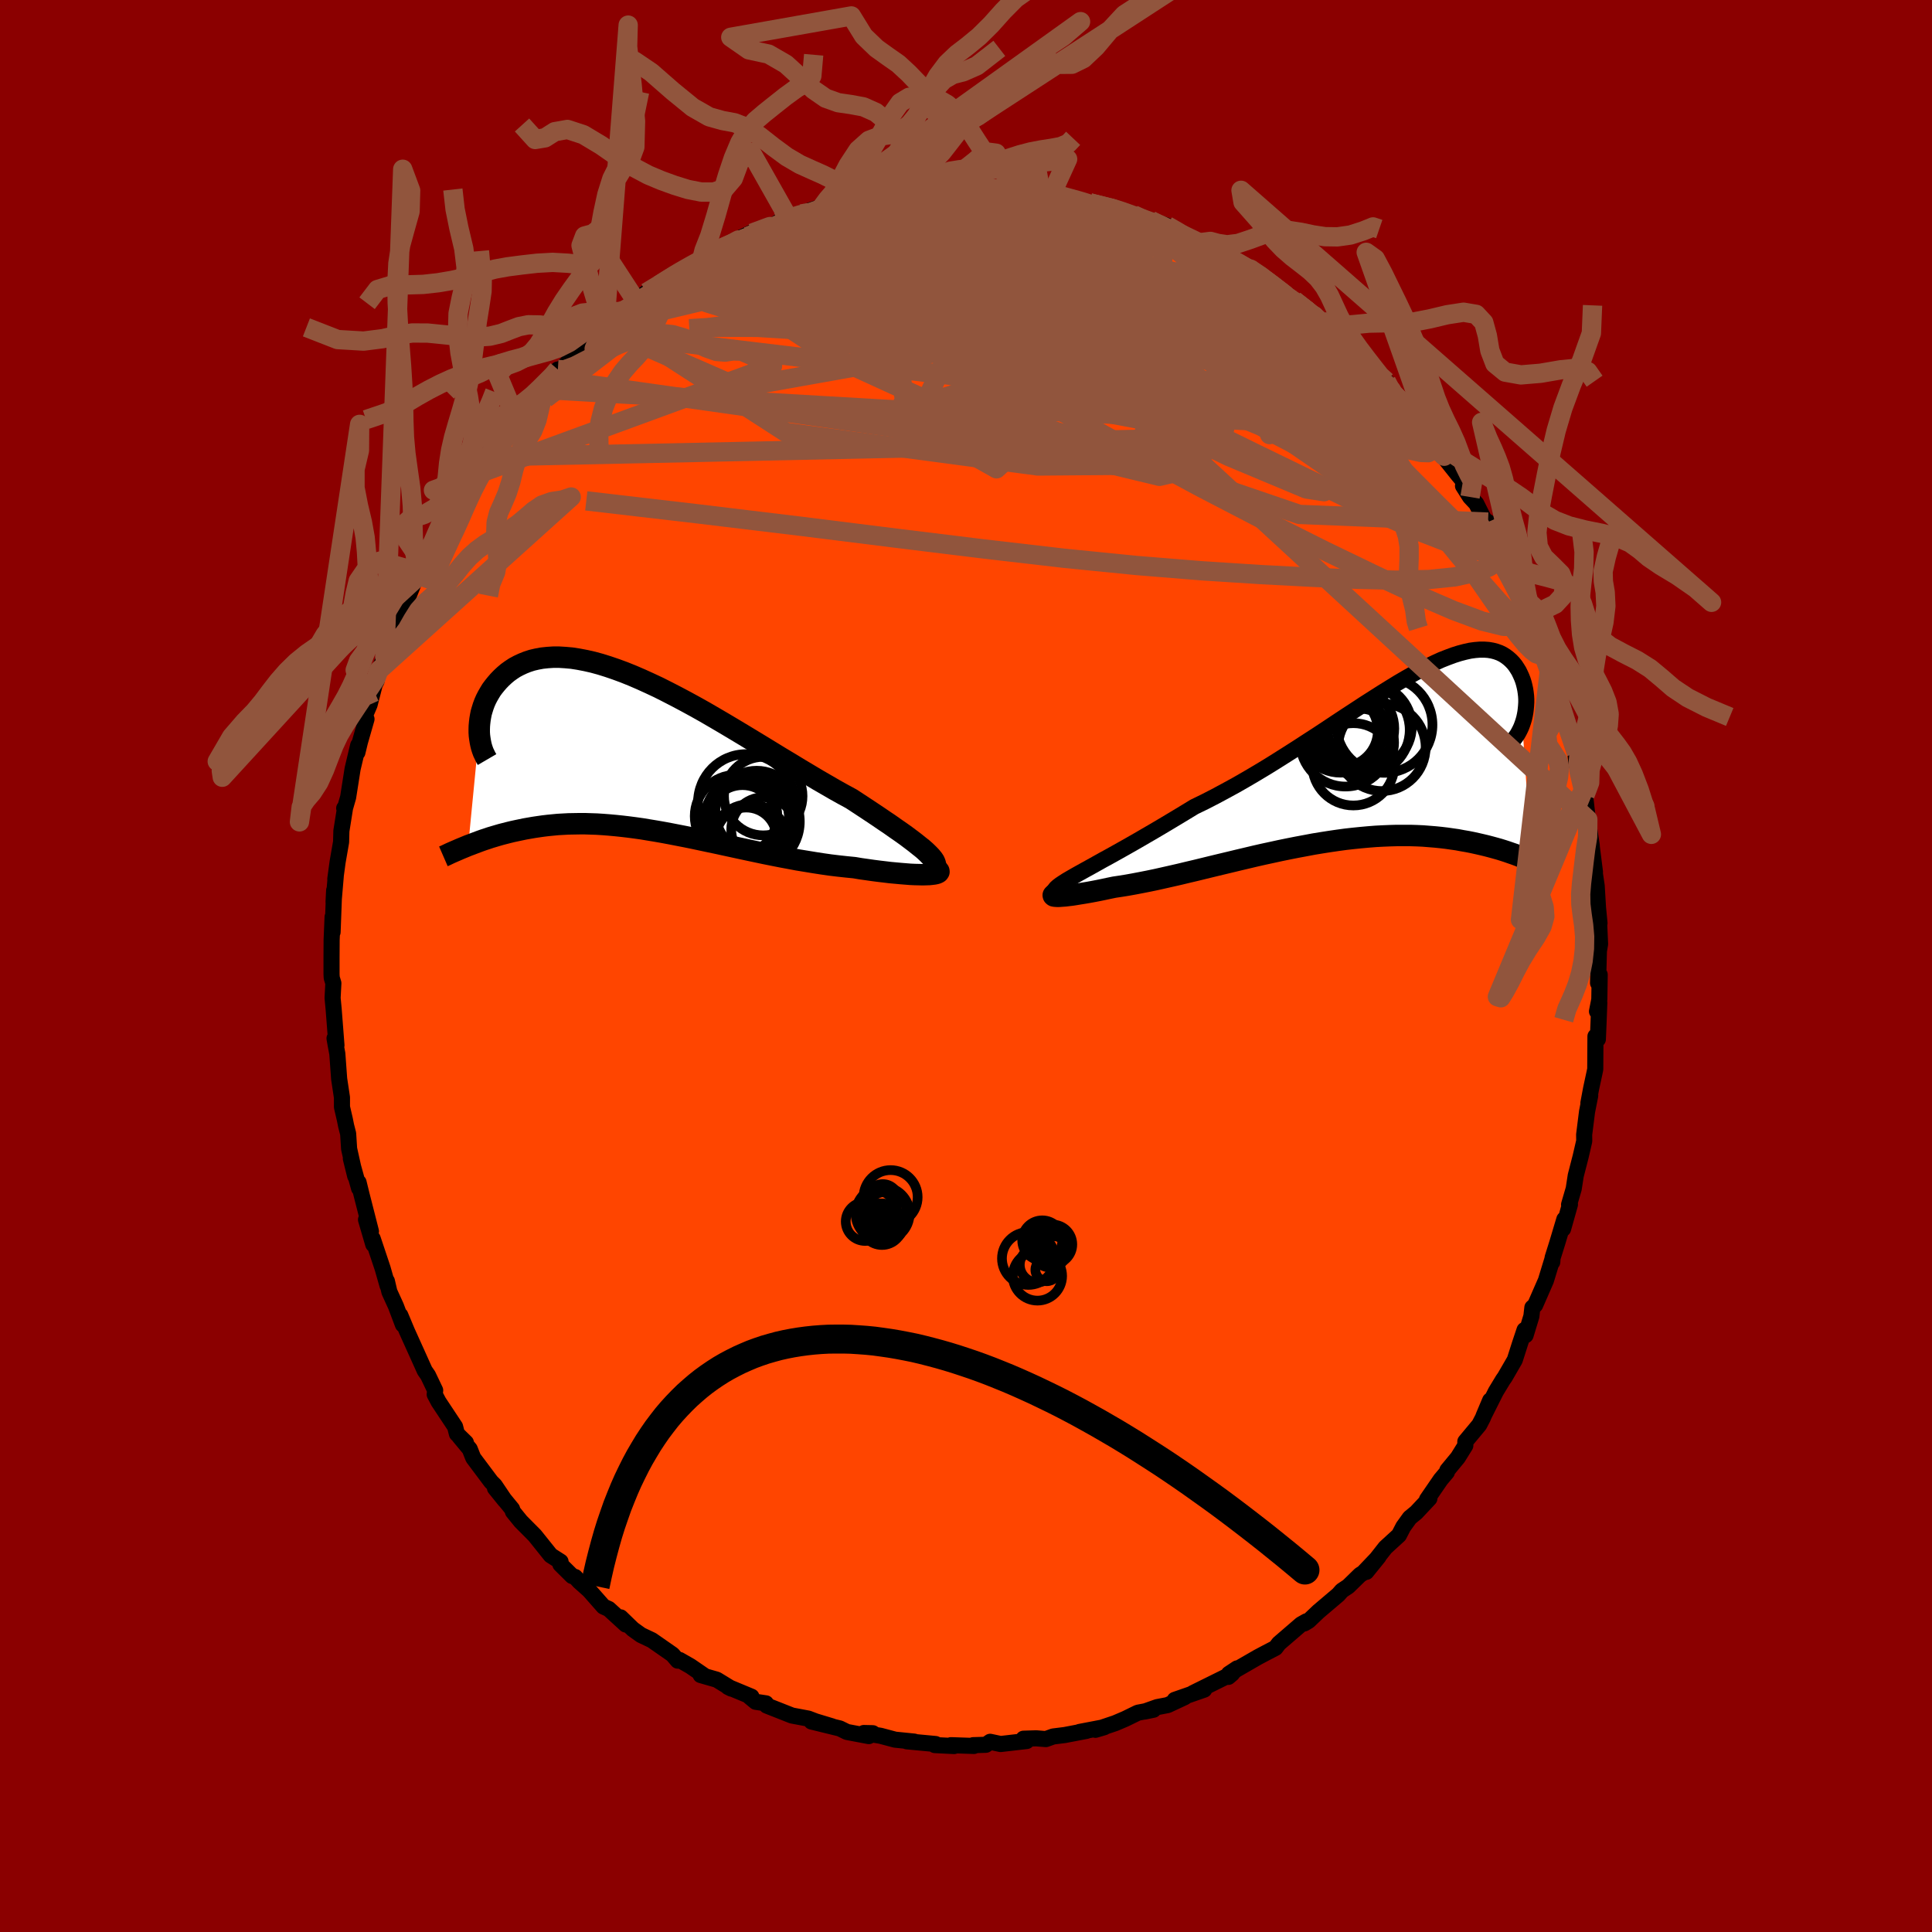 
  <svg viewBox="-100 -100 200 200" xmlns="http://www.w3.org/2000/svg" width="500" height="500" id="face-svg">
    <defs>
      <clipPath id="leftEyeClipPath">
        <polyline points="29.85,10.59 29.56,10.31 29.23,10.02 28.85,9.72 28.44,9.39 27.99,9.05 27.51,8.69 26.99,8.32 26.44,7.94 25.86,7.53 25.25,7.12 24.62,6.69 23.96,6.25 23.28,5.8 22.58,5.34 21.86,4.87 21.03,4.42 20.17,3.94 19.29,3.43 18.39,2.91 17.47,2.36 16.53,1.8 15.58,1.22 14.61,0.64 13.63,0.04 12.65,-0.56 11.66,-1.16 10.67,-1.76 9.67,-2.36 8.68,-2.95 7.69,-3.53 6.71,-4.1 5.73,-4.65 4.76,-5.18 3.8,-5.69 2.85,-6.18 1.92,-6.65 1,-7.08 0.1,-7.49 -0.78,-7.87 -1.65,-8.22 -2.49,-8.53 -3.31,-8.81 -4.11,-9.06 -4.88,-9.27 -5.63,-9.44 -6.36,-9.58 -7.06,-9.69 -7.73,-9.75 -8.38,-9.79 -8.99,-9.79 -9.59,-9.75 -10.15,-9.69 -10.69,-9.59 -11.2,-9.47 -11.69,-9.31 -12.14,-9.13 -12.57,-8.93 -12.98,-8.71 -13.36,-8.46 -13.72,-8.2 -14.05,-7.92 -14.36,-7.63 -14.65,-7.33 -14.91,-7.03 -15.16,-6.72 -15.39,-6.41 -15.59,-6.08 -15.78,-5.75 -15.95,-5.42 -16.1,-5.08 -16.23,-4.73 -16.34,-4.38 -16.44,-4.04 -16.51,-3.69 -16.57,-3.34 -16.61,-3 -16.64,-2.66 -16.65,-2.33 -16.65,-2 -17.79,9.71 -17.49,9.6 -17.18,9.48 -16.86,9.36 -16.54,9.24 -16.2,9.12 -15.86,9.01 -15.51,8.89 -15.14,8.78 -14.77,8.67 -14.39,8.56 -14,8.46 -13.61,8.36 -13.2,8.26 -12.78,8.17 -12.35,8.08 -11.92,7.99 -11.46,7.91 -11,7.83 -10.53,7.76 -10.04,7.69 -9.54,7.63 -9.03,7.58 -8.51,7.53 -7.97,7.5 -7.42,7.47 -6.86,7.46 -6.28,7.45 -5.69,7.45 -5.09,7.47 -4.48,7.49 -3.85,7.53 -3.21,7.58 -2.55,7.64 -1.88,7.71 -1.2,7.79 -0.51,7.88 0.2,7.98 0.92,8.1 1.65,8.22 2.39,8.35 3.14,8.49 3.91,8.64 4.68,8.79 5.47,8.95 6.27,9.12 7.07,9.29 7.88,9.46 8.71,9.64 9.54,9.82 10.37,10 11.21,10.18 12.06,10.36 12.91,10.54 13.76,10.71 14.62,10.88 15.48,11.04 16.33,11.2 17.19,11.34 18.04,11.48 18.88,11.61 19.72,11.73 20.55,11.83 21.38,11.92 22.19,12 22.84,12.11 23.48,12.2 24.11,12.29 24.73,12.37 25.32,12.44 25.9,12.51 26.45,12.56 26.99,12.61 27.49,12.65 27.98,12.69 28.43,12.71 28.86,12.72 29.25,12.73 29.61,12.72 29.93,12.71" />
      </clipPath>
      <clipPath id="rightEyeClipPath">
        <polyline points="-29.58,11.89 -29,11.57 -28.39,11.23 -27.75,10.87 -27.07,10.5 -26.37,10.11 -25.64,9.7 -24.88,9.27 -24.11,8.83 -23.32,8.37 -22.51,7.9 -21.68,7.41 -20.84,6.91 -19.99,6.4 -19.13,5.88 -18.26,5.35 -17.19,4.83 -16.12,4.28 -15.04,3.7 -13.96,3.11 -12.88,2.49 -11.81,1.86 -10.73,1.21 -9.67,0.55 -8.61,-0.12 -7.56,-0.79 -6.53,-1.46 -5.51,-2.12 -4.51,-2.78 -3.52,-3.44 -2.55,-4.08 -1.6,-4.7 -0.67,-5.31 0.24,-5.89 1.12,-6.45 1.99,-6.99 2.82,-7.5 3.64,-7.98 4.42,-8.42 5.18,-8.84 5.92,-9.21 6.62,-9.55 7.3,-9.86 7.96,-10.12 8.58,-10.35 9.18,-10.54 9.75,-10.69 10.29,-10.81 10.8,-10.88 11.29,-10.92 11.75,-10.92 12.18,-10.89 12.59,-10.82 12.97,-10.72 13.33,-10.59 13.66,-10.43 13.96,-10.24 14.24,-10.03 14.5,-9.8 14.74,-9.55 14.96,-9.28 15.15,-8.99 15.33,-8.7 15.48,-8.39 15.62,-8.08 15.74,-7.77 15.84,-7.45 15.92,-7.13 15.99,-6.8 16.04,-6.47 16.08,-6.13 16.1,-5.79 16.1,-5.46 16.08,-5.12 16.05,-4.79 16.01,-4.46 15.95,-4.13 15.88,-3.81 15.79,-3.5 15.69,-3.2 16.64,10.96 16.31,10.83 15.97,10.69 15.62,10.55 15.26,10.41 14.89,10.27 14.51,10.14 14.11,10 13.71,9.87 13.29,9.74 12.86,9.62 12.42,9.5 11.96,9.38 11.5,9.27 11.02,9.16 10.52,9.05 10.02,8.95 9.49,8.86 8.96,8.76 8.4,8.68 7.84,8.6 7.25,8.53 6.65,8.47 6.03,8.42 5.4,8.37 4.75,8.34 4.08,8.32 3.4,8.32 2.7,8.32 1.99,8.34 1.26,8.37 0.51,8.41 -0.25,8.47 -1.02,8.54 -1.81,8.62 -2.61,8.71 -3.42,8.82 -4.24,8.94 -5.07,9.07 -5.92,9.21 -6.77,9.37 -7.63,9.53 -8.49,9.7 -9.37,9.88 -10.24,10.07 -11.12,10.26 -12,10.46 -12.88,10.67 -13.77,10.88 -14.64,11.09 -15.52,11.3 -16.39,11.51 -17.25,11.72 -18.11,11.93 -18.96,12.13 -19.79,12.33 -20.62,12.52 -21.42,12.7 -22.22,12.88 -22.99,13.04 -23.75,13.19 -24.48,13.33 -25.2,13.46 -25.88,13.57 -26.55,13.67 -27.13,13.79 -27.69,13.91 -28.23,14.02 -28.75,14.12 -29.24,14.21 -29.71,14.29 -30.15,14.36 -30.57,14.43 -30.96,14.49 -31.31,14.53 -31.63,14.57 -31.92,14.59 -32.18,14.61 -32.39,14.62 -32.57,14.61" />
      </clipPath>
      <filter id="fuzzy">
        <feTurbulence id="turbulence" baseFrequency="0.05" numOctaves="3" type="noise" result="noise" />
        <feDisplacementMap in="SourceGraphic" in2="noise" scale="2" />
      </filter>
      <linearGradient id="rainbowGradient" x1="0%" y1="0%" x2="100%" y2="0%">
        <stop offset="0%" style="stop-color: rgb(128, 128, 128); stop-opacity: 1" />
        <stop offset="50%" style="stop-color: rgb(233, 236, 239); stop-opacity: 1" />
        <stop offset="100%" style="stop-color: rgb(255, 165, 0); stop-opacity: 1" />
      </linearGradient>
    </defs>
    <rect x="-100" y="-100" width="100%" height="100%" fill="rgb(139, 0, 0)" />
    <polyline id="faceContour" points="65.43,1.76 65.6,0.9 65.56,3.47 65.32,4.7 65.56,3.79 65.48,5.9 65.41,7.58 65.16,7.28 65.14,10.68 65.06,11.07 64.71,12.69 64.43,14.19 64.62,13.41 64.29,15.08 63.99,17.46 64,18.12 63.63,19.72 63.12,21.7 62.91,23.06 62.43,24.7 62.52,24.69 61.81,27.21 61.94,26.22 61.21,28.66 60.72,30.22 60.69,30.65 60.69,30.4 60.03,32.56 58.92,35.1 58.63,35.36 58.53,36.25 57.93,38.22 57.82,37.68 57.35,39.09 56.81,40.78 55.78,42.56 55.59,42.83 54.85,44.05 53.58,46.58 54.26,44.97 53.5,46.79 53.13,47.5 51.69,49.23 51.69,49.64 50.92,50.88 49.83,52.2 49.78,52.4 49.14,53.16 47.72,55.23 47.97,55.12 46.61,56.57 45.94,57.12 45.27,58.05 44.82,58.92 43.42,60.2 41.44,62.72 42.71,61.15 41.11,62.83 40.8,63.02 39.57,64.22 38.91,64.66 38.54,65.08 36.49,66.82 35.47,67.79 35.02,68.06 35.24,67.84 34.69,68.15 32.39,70.13 32.04,70.59 31.02,71.12 30.21,71.55 27.21,73.28 28.07,72.71 27.16,73.59 27.55,73.26 23.49,75.27 24.66,74.91 21.61,75.97 22.64,75.69 20.88,76.51 19.79,76.72 18.49,77.18 19.41,76.99 17.79,77.3 16.48,77.94 15.45,78.38 13.4,79.07 14.31,78.8 11.75,79.29 12.47,79.18 10.22,79.61 9.02,79.76 8.27,80.03 7.27,79.95 5.95,79.99 6.28,80.23 3.58,80.54 2.5,80.31 2.06,80.62 0.74,80.66 0.82,80.74 -1.56,80.66 -1.23,80.75 -3.23,80.65 -3.15,80.54 -6.13,80.26 -5.36,80.29 -7.34,80.09 -8.84,79.69 -10.58,79.4 -9.65,79.42 -10.06,79.72 -12.33,79.29 -13.06,78.93 -16,78.21 -13.87,78.71 -15.59,78.19 -16.32,77.91 -18.02,77.59 -20.63,76.56 -20.71,76.33 -21.77,76.17 -22.41,75.64 -22.21,75.64 -24.64,74.63 -24.28,74.81 -25.8,73.88 -27.47,73.4 -27.16,73.42 -28.53,72.48 -29.65,71.84 -29.84,71.91 -30.38,71.28 -32.52,69.79 -33.64,69.26 -34.49,68.65 -35.75,67.43 -35.22,68.17 -36.98,66.56 -37.53,66.31 -39.01,64.63 -40.03,63.72 -40.46,63.25 -40.77,63.15 -41.99,61.94 -41.97,61.66 -42.99,61.01 -44.64,58.95 -44.77,58.82 -46.09,57.49 -46.9,56.49 -46.99,56.21 -48.76,54.05 -47.75,55.3 -48.78,53.77 -49.16,53.39 -51.01,50.92 -51.37,50.01 -52.45,48.71 -51.77,49.34 -52.7,48.43 -52.89,47.69 -54.6,45.11 -55,44.35 -54.95,43.93 -55.69,42.38 -56.03,41.89 -56.75,40.29 -57.87,37.81 -58.56,36.16 -58.29,37.13 -59.01,35.22 -59.69,33.73 -59.95,32.62 -59.88,33.09 -60.39,31.3 -61.42,28.22 -61.36,28.82 -62.11,26.26 -61.6,27.47 -62.58,23.63 -62.88,22.4 -62.83,23.01 -63.68,19.93 -63.23,21.75 -63.86,18.92 -63.96,17.36 -64.17,16.54 -64.3,15.89 -64.6,14.6 -64.6,13.61 -64.89,11.69 -65.08,9.08 -65.26,8.12 -65.37,7.49 -65.17,8.21 -65.46,4.47 -65.57,3.31 -65.49,1.78 -65.66,1.22 -65.68,0.85 -65.68,-0.87 -65.67,-2.7 -65.57,-5.08 -65.57,-3.51 -65.41,-7.83 -65.47,-6.63 -65.24,-9.33 -65.29,-9 -65.05,-10.77 -64.69,-12.84 -64.66,-13.98 -64.3,-16.24 -64.37,-16.33 -64.3,-16.29 -63.96,-17.47 -63.5,-20.4 -62.92,-22.85 -63,-22.11 -62.74,-23.19 -62.06,-25.56 -62.3,-25.74 -61.74,-27.05 -61.2,-29.17 -61.03,-29.47 -60.78,-30.61 -60.17,-32.01 -60.51,-31.22 -58.6,-36.11 -58.78,-35.8 -58.59,-36.38 -58.19,-37.08 -57.01,-40.05 -56.64,-40.77 -56.37,-40.61 -56.21,-41.61 -55.47,-43.02 -55.07,-43.88 -54.03,-45.76 -53.15,-47.47 -52.92,-47.6 -52.71,-48 -51.46,-49.85 -51.54,-49.91 -51.3,-50.31 -49.51,-52.71 -49.01,-53.74 -48.73,-53.92 -47.54,-55.26 -47.16,-56.02 -46.65,-56.82 -45.49,-57.75 -45.09,-58.69 -44.11,-59.71 -42.85,-60.75 -42.95,-60.75 -42.25,-61.75 -41.99,-61.7 -41.27,-62.44 -39.9,-64.04 -37.82,-65.5 -37.43,-65.98 -36.31,-66.66 -35.66,-67.56 -35.72,-67.67 -34.48,-68.3 -34.18,-68.87 -33.08,-69.72 -31.77,-70.51 -30.74,-71.17 -29.85,-71.72 -29.88,-71.79 -28.79,-72.2 -27.34,-73.21 -27.14,-73.3 -26.49,-73.8 -24.12,-74.82 -23.51,-75.3 -21.74,-76.13 -22.61,-75.52 -20.53,-76.53 -18.29,-77.24 -19.49,-76.97 -19.03,-77.2 -15.88,-78.31 -14.9,-78.59 -14.04,-78.53 -13.65,-78.73 -13.16,-78.72 -12.11,-79.33 -9.64,-79.88 -9.01,-79.88 -7.21,-80.02 -6.78,-80.11 -6.02,-80.16 -4.58,-80.39 -4.1,-80.35 -2.88,-80.58 -2.61,-80.68 -1.09,-80.39 -0.63,-80.65 0.13,-80.4 2.92,-80.41 1.93,-80.49 4.72,-80.34 4.22,-80.39 6.07,-80.03 7.76,-79.96 7.77,-79.94 9.67,-79.76 10.04,-79.65 10.31,-79.68 12.48,-78.92 12.79,-79.01 13.4,-78.85 16.47,-78.11 15.31,-78.41 17.33,-77.77 19.22,-76.8 19.3,-76.96 19.1,-77.21 20.82,-76.63 22.19,-75.91 23.41,-75 24.59,-74.92 24.88,-74.4 26.23,-73.97 26.14,-73.8 28.05,-72.96 28.91,-72.3 29.43,-72.15 30.73,-71.4 30.75,-71.27 33.77,-68.87 33.38,-69.2 33.98,-68.89 36.06,-67.31 36.51,-67.08 36.5,-66.65 37.23,-66.39 37.73,-66.04 39.59,-64.49 40.15,-63.73 41.06,-63.22 42.74,-61.24 42.55,-61.07 43.51,-60.52 43.65,-59.88 45.64,-57.92 46.11,-57.29 46.15,-56.93 47.52,-55.58 47.18,-55.99 48.21,-54.69 50.01,-52.02 49.7,-52.4 50.95,-50.83 51.6,-50.06 51.45,-49.7 52.18,-48.55 52.82,-47.87 53.65,-46.21 54.04,-45.95 55.37,-43.03 55.75,-42.52 55.98,-41.81 56.73,-40.37 56.93,-39.96 57.51,-38.4 58.35,-37.14 59.12,-35.01 58.62,-35.97 58.63,-36.31 60.04,-32.61 60.48,-31.36 60.84,-29.68 60.91,-30.2 61.08,-29.22 61.85,-26.36 61.9,-26.46 62.46,-24.37 62.57,-23.99 63.19,-22.06 63.32,-20.65 63.1,-21.85 63.18,-21.02 63.92,-18.19 64.08,-17.71 64.37,-15.17 64.78,-12.45 64.68,-13.14 65.11,-9.73 64.93,-10.71 65.29,-8.29 65.46,-5.46 65.26,-7.75 65.58,-4.43 65.54,-4.48 65.64,-2.27 65.52,-1.56 65.43,1.76 65.6,0.9" fill="rgb(255, 69, 0)" stroke="black" stroke-width="1.667" stroke-linejoin="round" filter="url(#fuzzy)" />
    <g transform="translate(41.9 -21.83)">
      <polyline id="rightCountour" points="-29.58,11.89 -29,11.57 -28.39,11.23 -27.75,10.87 -27.07,10.5 -26.37,10.11 -25.64,9.7 -24.88,9.27 -24.11,8.83 -23.32,8.37 -22.51,7.9 -21.68,7.41 -20.84,6.91 -19.99,6.4 -19.13,5.88 -18.26,5.35 -17.19,4.83 -16.12,4.28 -15.04,3.7 -13.96,3.11 -12.88,2.49 -11.81,1.86 -10.73,1.21 -9.67,0.55 -8.61,-0.12 -7.56,-0.79 -6.53,-1.46 -5.51,-2.12 -4.51,-2.78 -3.52,-3.44 -2.55,-4.08 -1.6,-4.7 -0.67,-5.31 0.24,-5.89 1.12,-6.45 1.99,-6.99 2.82,-7.5 3.64,-7.98 4.42,-8.42 5.18,-8.84 5.92,-9.21 6.62,-9.55 7.3,-9.86 7.96,-10.12 8.58,-10.35 9.18,-10.54 9.75,-10.69 10.29,-10.81 10.8,-10.88 11.29,-10.92 11.75,-10.92 12.18,-10.89 12.59,-10.82 12.97,-10.72 13.33,-10.59 13.66,-10.43 13.96,-10.24 14.24,-10.03 14.5,-9.8 14.74,-9.55 14.96,-9.28 15.15,-8.99 15.33,-8.7 15.48,-8.39 15.62,-8.08 15.74,-7.77 15.84,-7.45 15.92,-7.13 15.99,-6.8 16.04,-6.47 16.08,-6.13 16.1,-5.79 16.1,-5.46 16.08,-5.12 16.05,-4.79 16.01,-4.46 15.95,-4.13 15.88,-3.81 15.79,-3.5 15.69,-3.2 16.64,10.96 16.31,10.83 15.97,10.69 15.62,10.55 15.26,10.41 14.89,10.27 14.51,10.14 14.11,10 13.71,9.87 13.29,9.74 12.86,9.62 12.42,9.5 11.96,9.38 11.5,9.27 11.02,9.16 10.52,9.05 10.02,8.95 9.49,8.86 8.96,8.76 8.4,8.68 7.84,8.6 7.25,8.53 6.65,8.47 6.03,8.42 5.4,8.37 4.75,8.34 4.08,8.32 3.4,8.32 2.7,8.32 1.99,8.34 1.26,8.37 0.51,8.41 -0.25,8.47 -1.02,8.54 -1.81,8.62 -2.61,8.71 -3.42,8.82 -4.24,8.94 -5.07,9.07 -5.92,9.21 -6.77,9.37 -7.63,9.53 -8.49,9.7 -9.37,9.88 -10.24,10.07 -11.12,10.26 -12,10.46 -12.88,10.67 -13.77,10.88 -14.64,11.09 -15.52,11.3 -16.39,11.51 -17.25,11.72 -18.11,11.93 -18.96,12.13 -19.79,12.33 -20.62,12.52 -21.42,12.7 -22.22,12.88 -22.99,13.04 -23.75,13.19 -24.48,13.33 -25.2,13.46 -25.88,13.57 -26.55,13.67 -27.13,13.79 -27.69,13.91 -28.23,14.02 -28.75,14.12 -29.24,14.21 -29.71,14.29 -30.15,14.36 -30.57,14.43 -30.96,14.49 -31.31,14.53 -31.63,14.57 -31.92,14.59 -32.18,14.61 -32.39,14.62 -32.57,14.61" fill="white" stroke="white" stroke-width="0" stroke-linejoin="round" filter="url(#fuzzy)" />
    </g>
    <g transform="translate(-33.74 -22.18)">
      <polyline id="leftCountour" points="29.85,10.59 29.56,10.31 29.23,10.02 28.85,9.72 28.44,9.39 27.99,9.05 27.51,8.69 26.99,8.32 26.44,7.94 25.86,7.53 25.25,7.12 24.62,6.69 23.96,6.25 23.28,5.8 22.58,5.34 21.86,4.87 21.03,4.42 20.17,3.94 19.29,3.43 18.39,2.91 17.47,2.36 16.53,1.8 15.58,1.22 14.61,0.64 13.63,0.04 12.65,-0.56 11.66,-1.16 10.67,-1.76 9.67,-2.36 8.68,-2.95 7.69,-3.53 6.71,-4.1 5.73,-4.65 4.76,-5.18 3.8,-5.69 2.85,-6.18 1.92,-6.65 1,-7.08 0.1,-7.49 -0.78,-7.87 -1.65,-8.22 -2.49,-8.53 -3.31,-8.81 -4.11,-9.06 -4.88,-9.27 -5.63,-9.44 -6.36,-9.58 -7.06,-9.69 -7.73,-9.75 -8.38,-9.79 -8.99,-9.79 -9.59,-9.75 -10.15,-9.69 -10.69,-9.59 -11.2,-9.47 -11.69,-9.31 -12.14,-9.13 -12.57,-8.93 -12.98,-8.71 -13.36,-8.46 -13.72,-8.2 -14.05,-7.92 -14.36,-7.63 -14.65,-7.33 -14.91,-7.03 -15.16,-6.72 -15.39,-6.41 -15.59,-6.08 -15.78,-5.75 -15.95,-5.42 -16.1,-5.08 -16.23,-4.73 -16.34,-4.38 -16.44,-4.04 -16.51,-3.69 -16.57,-3.34 -16.61,-3 -16.64,-2.66 -16.65,-2.33 -16.65,-2 -17.79,9.71 -17.49,9.6 -17.18,9.48 -16.86,9.36 -16.54,9.24 -16.2,9.12 -15.86,9.01 -15.51,8.89 -15.14,8.78 -14.77,8.67 -14.39,8.56 -14,8.46 -13.61,8.36 -13.2,8.26 -12.78,8.17 -12.35,8.08 -11.92,7.99 -11.46,7.91 -11,7.83 -10.53,7.76 -10.04,7.69 -9.54,7.63 -9.03,7.58 -8.51,7.53 -7.97,7.5 -7.42,7.47 -6.86,7.46 -6.28,7.45 -5.69,7.45 -5.09,7.47 -4.48,7.49 -3.85,7.53 -3.21,7.58 -2.55,7.64 -1.88,7.71 -1.2,7.79 -0.51,7.88 0.2,7.98 0.92,8.1 1.65,8.22 2.39,8.35 3.14,8.49 3.91,8.64 4.68,8.79 5.47,8.95 6.27,9.12 7.07,9.29 7.88,9.46 8.71,9.64 9.54,9.82 10.37,10 11.21,10.18 12.06,10.36 12.91,10.54 13.76,10.71 14.62,10.88 15.48,11.04 16.33,11.2 17.19,11.34 18.04,11.48 18.88,11.61 19.72,11.73 20.55,11.83 21.38,11.92 22.19,12 22.84,12.11 23.48,12.2 24.11,12.29 24.73,12.37 25.32,12.44 25.9,12.51 26.45,12.56 26.99,12.61 27.49,12.65 27.98,12.69 28.43,12.71 28.86,12.72 29.25,12.73 29.61,12.72 29.93,12.71" fill="white" stroke="white" stroke-width="0" stroke-linejoin="round" filter="url(#fuzzy)" />
    </g>
    <g transform="translate(41.9 -21.83)">
      <polyline id="rightUpper" points="-32.77,14.05 -32.7,13.92 -32.58,13.76 -32.39,13.59 -32.14,13.4 -31.84,13.2 -31.48,12.97 -31.07,12.73 -30.62,12.47 -30.12,12.19 -29.58,11.89 -29,11.57 -28.39,11.23 -27.75,10.87 -27.07,10.5 -26.37,10.11 -25.64,9.7 -24.88,9.27 -24.11,8.83 -23.32,8.37 -22.51,7.9 -21.68,7.41 -20.84,6.91 -19.99,6.4 -19.13,5.88 -18.26,5.35 -17.19,4.83 -16.12,4.28 -15.04,3.7 -13.96,3.11 -12.88,2.49 -11.81,1.86 -10.73,1.21 -9.67,0.55 -8.61,-0.12 -7.56,-0.79 -6.53,-1.46 -5.51,-2.12 -4.51,-2.78 -3.52,-3.44 -2.55,-4.08 -1.6,-4.7 -0.67,-5.31 0.24,-5.89 1.12,-6.45 1.99,-6.99 2.82,-7.5 3.64,-7.98 4.42,-8.42 5.18,-8.84 5.92,-9.21 6.62,-9.55 7.3,-9.86 7.96,-10.12 8.58,-10.35 9.18,-10.54 9.75,-10.69 10.29,-10.81 10.8,-10.88 11.29,-10.92 11.75,-10.92 12.18,-10.89 12.59,-10.82 12.97,-10.72 13.33,-10.59 13.66,-10.43 13.96,-10.24 14.24,-10.03 14.5,-9.8 14.74,-9.55 14.96,-9.28 15.15,-8.99 15.33,-8.7 15.48,-8.39 15.62,-8.08 15.74,-7.77 15.84,-7.45 15.92,-7.13 15.99,-6.8 16.04,-6.47 16.08,-6.13 16.1,-5.79 16.1,-5.46 16.08,-5.12 16.05,-4.79 16.01,-4.46 15.95,-4.13 15.88,-3.81 15.79,-3.5 15.69,-3.2 15.58,-2.91 15.45,-2.63 15.31,-2.36 15.16,-2.1 14.99,-1.86 14.82,-1.63 14.63,-1.41 14.43,-1.2 14.22,-1.01 14,-0.83" fill="none" stroke="black" stroke-width="1.667" stroke-linejoin="round" filter="url(#fuzzy)" />
      <polyline id="rightLower" points="-31.86,14.04 -32.16,14.14 -32.41,14.23 -32.6,14.31 -32.74,14.38 -32.83,14.45 -32.87,14.5 -32.86,14.54 -32.81,14.58 -32.71,14.6 -32.57,14.61 -32.39,14.62 -32.18,14.61 -31.92,14.59 -31.63,14.57 -31.31,14.53 -30.96,14.49 -30.57,14.43 -30.15,14.36 -29.71,14.29 -29.24,14.21 -28.75,14.12 -28.23,14.02 -27.69,13.91 -27.13,13.79 -26.55,13.67 -25.88,13.57 -25.2,13.46 -24.48,13.33 -23.75,13.19 -22.99,13.04 -22.22,12.88 -21.42,12.7 -20.62,12.52 -19.79,12.33 -18.96,12.13 -18.11,11.93 -17.25,11.72 -16.39,11.51 -15.52,11.3 -14.64,11.09 -13.77,10.88 -12.88,10.67 -12,10.46 -11.12,10.26 -10.24,10.07 -9.37,9.88 -8.49,9.7 -7.63,9.53 -6.77,9.37 -5.92,9.21 -5.07,9.07 -4.24,8.94 -3.42,8.82 -2.61,8.71 -1.81,8.62 -1.02,8.54 -0.25,8.47 0.51,8.41 1.26,8.37 1.99,8.34 2.7,8.32 3.4,8.32 4.08,8.32 4.75,8.34 5.4,8.37 6.03,8.42 6.65,8.47 7.25,8.53 7.84,8.6 8.4,8.68 8.96,8.76 9.49,8.86 10.02,8.95 10.52,9.05 11.02,9.16 11.5,9.27 11.96,9.38 12.42,9.5 12.86,9.62 13.29,9.74 13.71,9.87 14.11,10 14.51,10.14 14.89,10.27 15.26,10.41 15.62,10.55 15.97,10.69 16.31,10.83 16.64,10.96 16.95,11.1 17.26,11.24 17.55,11.37 17.84,11.51 18.12,11.64 18.38,11.77 18.64,11.9 18.89,12.03 19.13,12.15 19.37,12.27" fill="none" stroke="black" stroke-width="2.222" stroke-linejoin="round" filter="url(#fuzzy)" />
      <circle r="4.306" cx="-1.869" cy="-2.752" stroke="black" fill="none" stroke-width="1.0" filter="url(#fuzzy)" clip-path="url(#rightEyeClipPath)" /><circle r="3.52" cx="-1.104" cy="-1.287" stroke="black" fill="none" stroke-width="1.0" filter="url(#fuzzy)" clip-path="url(#rightEyeClipPath)" /><circle r="4.44" cx="-3.129" cy="-2.622" stroke="black" fill="none" stroke-width="1.0" filter="url(#fuzzy)" clip-path="url(#rightEyeClipPath)" /><circle r="4.7" cx="-2.619" cy="-1.447" stroke="black" fill="none" stroke-width="1.0" filter="url(#fuzzy)" clip-path="url(#rightEyeClipPath)" /><circle r="4.382" cx="-0.129" cy="-2.967" stroke="black" fill="none" stroke-width="1.0" filter="url(#fuzzy)" clip-path="url(#rightEyeClipPath)" /><circle r="4.26" cx="-1.799" cy="0.953" stroke="black" fill="none" stroke-width="1.0" filter="url(#fuzzy)" clip-path="url(#rightEyeClipPath)" /><circle r="3.754" cx="-3.014" cy="-2.547" stroke="black" fill="none" stroke-width="1.0" filter="url(#fuzzy)" clip-path="url(#rightEyeClipPath)" /><circle r="4.532" cx="1.151" cy="-0.812" stroke="black" fill="none" stroke-width="1.0" filter="url(#fuzzy)" clip-path="url(#rightEyeClipPath)" /><circle r="4.638" cx="-0.604" cy="-2.602" stroke="black" fill="none" stroke-width="1.0" filter="url(#fuzzy)" clip-path="url(#rightEyeClipPath)" /><circle r="4.966" cx="1.421" cy="-3.132" stroke="black" fill="none" stroke-width="1.0" filter="url(#fuzzy)" clip-path="url(#rightEyeClipPath)" />
      </g>
    <g transform="translate(-33.74 -22.18)">
      <polyline id="leftUpper" points="29.94,12.44 30.19,12.32 30.38,12.19 30.51,12.04 30.58,11.88 30.59,11.71 30.54,11.52 30.45,11.31 30.3,11.09 30.1,10.85 29.85,10.59 29.56,10.31 29.23,10.02 28.85,9.72 28.44,9.39 27.99,9.05 27.51,8.69 26.99,8.32 26.44,7.94 25.86,7.53 25.25,7.12 24.62,6.69 23.96,6.25 23.28,5.8 22.58,5.34 21.86,4.87 21.03,4.42 20.17,3.94 19.29,3.43 18.39,2.91 17.47,2.36 16.53,1.8 15.58,1.22 14.61,0.64 13.63,0.04 12.65,-0.56 11.66,-1.16 10.67,-1.76 9.67,-2.36 8.68,-2.95 7.69,-3.53 6.71,-4.1 5.73,-4.65 4.76,-5.18 3.8,-5.69 2.85,-6.18 1.92,-6.65 1,-7.08 0.1,-7.49 -0.78,-7.87 -1.65,-8.22 -2.49,-8.53 -3.31,-8.81 -4.11,-9.06 -4.88,-9.27 -5.63,-9.44 -6.36,-9.58 -7.06,-9.69 -7.73,-9.75 -8.38,-9.79 -8.99,-9.79 -9.59,-9.75 -10.15,-9.69 -10.69,-9.59 -11.2,-9.47 -11.69,-9.31 -12.14,-9.13 -12.57,-8.93 -12.98,-8.71 -13.36,-8.46 -13.72,-8.2 -14.05,-7.92 -14.36,-7.63 -14.65,-7.33 -14.91,-7.03 -15.16,-6.72 -15.39,-6.41 -15.59,-6.08 -15.78,-5.75 -15.95,-5.42 -16.1,-5.08 -16.23,-4.73 -16.34,-4.38 -16.44,-4.04 -16.51,-3.69 -16.57,-3.34 -16.61,-3 -16.64,-2.66 -16.65,-2.33 -16.65,-2 -16.63,-1.68 -16.59,-1.37 -16.54,-1.06 -16.48,-0.76 -16.41,-0.48 -16.32,-0.2 -16.22,0.07 -16.1,0.32 -15.98,0.57 -15.84,0.81" fill="none" stroke="black" stroke-width="2.222" stroke-linejoin="round" filter="url(#fuzzy)" />
      <polyline id="leftLower" points="30.54,12.07 30.73,12.17 30.86,12.27 30.93,12.35 30.94,12.43 30.89,12.5 30.79,12.56 30.64,12.61 30.45,12.65 30.21,12.68 29.93,12.71 29.61,12.72 29.25,12.73 28.86,12.72 28.43,12.71 27.98,12.69 27.49,12.65 26.99,12.61 26.45,12.56 25.9,12.51 25.32,12.44 24.73,12.37 24.11,12.29 23.48,12.2 22.84,12.11 22.19,12 21.38,11.92 20.55,11.83 19.72,11.73 18.88,11.61 18.04,11.48 17.19,11.34 16.33,11.2 15.48,11.04 14.62,10.88 13.76,10.71 12.91,10.54 12.06,10.36 11.21,10.18 10.37,10 9.54,9.82 8.71,9.64 7.88,9.46 7.07,9.29 6.27,9.12 5.47,8.95 4.68,8.79 3.91,8.64 3.14,8.49 2.39,8.35 1.65,8.22 0.92,8.1 0.2,7.98 -0.51,7.88 -1.2,7.79 -1.88,7.71 -2.55,7.64 -3.21,7.58 -3.85,7.53 -4.48,7.49 -5.09,7.47 -5.69,7.45 -6.28,7.45 -6.86,7.46 -7.42,7.47 -7.97,7.5 -8.51,7.53 -9.03,7.58 -9.54,7.63 -10.04,7.69 -10.53,7.76 -11,7.83 -11.46,7.91 -11.92,7.99 -12.35,8.08 -12.78,8.17 -13.2,8.26 -13.61,8.36 -14,8.46 -14.39,8.56 -14.77,8.67 -15.14,8.78 -15.51,8.89 -15.86,9.01 -16.2,9.12 -16.54,9.24 -16.86,9.36 -17.18,9.48 -17.49,9.6 -17.79,9.71 -18.08,9.83 -18.37,9.95 -18.64,10.06 -18.91,10.18 -19.17,10.29 -19.42,10.4 -19.67,10.51 -19.9,10.62 -20.13,10.73 -20.36,10.83" fill="none" stroke="black" stroke-width="2.222" stroke-linejoin="round" filter="url(#fuzzy)" />
      <circle r="3.502" cx="10.599" cy="6.958" stroke="black" fill="none" stroke-width="1.0" filter="url(#fuzzy)" clip-path="url(#leftEyeClipPath)" /><circle r="3.976" cx="11.349" cy="9.403" stroke="black" fill="none" stroke-width="1.0" filter="url(#fuzzy)" clip-path="url(#leftEyeClipPath)" /><circle r="3.348" cx="12.784" cy="8.058" stroke="black" fill="none" stroke-width="1.0" filter="url(#fuzzy)" clip-path="url(#leftEyeClipPath)" /><circle r="4.326" cx="11.094" cy="6.908" stroke="black" fill="none" stroke-width="1.0" filter="url(#fuzzy)" clip-path="url(#leftEyeClipPath)" /><circle r="4.274" cx="12.069" cy="6.238" stroke="black" fill="none" stroke-width="1.0" filter="url(#fuzzy)" clip-path="url(#leftEyeClipPath)" /><circle r="4.064" cx="12.754" cy="4.593" stroke="black" fill="none" stroke-width="1.0" filter="url(#fuzzy)" clip-path="url(#leftEyeClipPath)" /><circle r="3.126" cx="10.999" cy="8.903" stroke="black" fill="none" stroke-width="1.0" filter="url(#fuzzy)" clip-path="url(#leftEyeClipPath)" /><circle r="4.946" cx="11.589" cy="7.223" stroke="black" fill="none" stroke-width="1.0" filter="url(#fuzzy)" clip-path="url(#leftEyeClipPath)" /><circle r="4.996" cx="10.994" cy="5.243" stroke="black" fill="none" stroke-width="1.0" filter="url(#fuzzy)" clip-path="url(#leftEyeClipPath)" /><circle r="4.276" cx="9.934" cy="6.668" stroke="black" fill="none" stroke-width="1.0" filter="url(#fuzzy)" clip-path="url(#leftEyeClipPath)" />
    </g>
    <g id="hairs">
      <polyline points="37.23,-66.39 38.11,-65.64 39.32,-64.48 40.59,-63.16 41.84,-61.78 43.04,-60.39 44.18,-59.05 45.24,-57.77 46.24,-56.57 47.17,-55.46 47.99,-54.48 48.65,-53.69 49.15,-53.13 49.44,-52.82 49.5,-52.77 49.26,-53.13" fill="none" stroke="rgb(145, 85, 61)" stroke-width="2" stroke-linejoin="round" filter="url(#fuzzy)" /><polyline points="9.67,-79.76 10.1,-79.65 10.79,-79.46 11.59,-79.24 12.36,-79.01 13.05,-78.77 13.61,-78.53 14,-78.28 14.19,-78.04 14.13,-77.81 13.82,-77.59 13.27,-77.37 12.48,-77.14 11.44,-76.9 10.13,-76.67 8.5,-76.45 6.51,-76.25 4.13,-76.06 1.37,-75.89 -1.74,-75.73 -5.22,-75.59 -9.11,-75.47 -13.44,-75.39 -18.14,-75.4" fill="none" stroke="rgb(145, 85, 61)" stroke-width="2" stroke-linejoin="round" filter="url(#fuzzy)" /><polyline points="33.98,-68.89 35.45,-67.74 36.39,-66.9 37.23,-66.08 38.19,-65.12 39.32,-64 40.56,-62.74 41.83,-61.43 43.05,-60.13 44.18,-58.9 45.19,-57.76 46.1,-56.74 46.9,-55.82 47.58,-55.06 48.1,-54.49 48.38,-54.2 48.39,-54.27 48.11,-54.72 47.66,-55.36" fill="none" stroke="rgb(145, 85, 61)" stroke-width="2" stroke-linejoin="round" filter="url(#fuzzy)" /><polyline points="29.43,-72.15 30.51,-71.42 31.7,-70.45 33,-69.37 34.29,-68.28 35.56,-67.19 36.8,-66.12 37.97,-65.08 39.07,-64.1 40.1,-63.18 41.08,-62.3 42.01,-61.47 42.84,-60.71 43.51,-60.08 43.95,-59.68 44.06,-59.59 43.83,-59.87 43.31,-60.44" fill="none" stroke="rgb(145, 85, 61)" stroke-width="2" stroke-linejoin="round" filter="url(#fuzzy)" /><polyline points="28.91,-72.3 29.6,-71.98 30.45,-71.44 31.35,-70.79 32.17,-70.15 32.84,-69.63 33.29,-69.26 33.51,-69.04 33.45,-69 33.11,-69.12 32.46,-69.43 31.5,-69.92 30.2,-70.59 28.53,-71.46 26.49,-72.53 24.1,-73.82 21.24,-75.44" fill="none" stroke="rgb(145, 85, 61)" stroke-width="2" stroke-linejoin="round" filter="url(#fuzzy)" /><polyline points="59.12,-35.01 58.65,-35.61 58.1,-35.5 57.18,-35.17 55.65,-35.16 53.41,-35.71 50.45,-36.81 46.77,-38.4 42.38,-40.45 37.2,-42.95 31.22,-45.95 24.42,-49.48 16.79,-53.58 8.32,-58.27 -1.09,-63.56 -11.38,-69.41" fill="none" stroke="rgb(145, 85, 61)" stroke-width="2" stroke-linejoin="round" filter="url(#fuzzy)" /><polyline points="12.79,-79.01 13.96,-78.67 15.36,-78.18 16.75,-77.57 18.18,-76.86 19.64,-76.09 21.14,-75.27 22.68,-74.38 24.29,-73.44 25.95,-72.44 27.61,-71.43 29.23,-70.42 30.79,-69.44 32.27,-68.49 33.67,-67.6 34.97,-66.76 36.16,-66.01 37.21,-65.36 38.13,-64.81 38.89,-64.37 39.45,-64.09 39.73,-64.03 39.7,-64.21" fill="none" stroke="rgb(145, 85, 61)" stroke-width="2" stroke-linejoin="round" filter="url(#fuzzy)" /><polyline points="-6.02,-80.16 -4.88,-80.31 -3.95,-80.4 -3.04,-80.47 -2.12,-80.5 -1.19,-80.5 -0.25,-80.49 0.66,-80.47 1.51,-80.44 2.27,-80.4 2.9,-80.36 3.38,-80.3 3.71,-80.24 3.85,-80.18 3.78,-80.11 3.48,-80.03 2.92,-79.94 2.08,-79.84 0.95,-79.74 -0.51,-79.63 -2.35,-79.5 -4.65,-79.33 -7.42,-79.11 -10.53,-78.85" fill="none" stroke="rgb(145, 85, 61)" stroke-width="2" stroke-linejoin="round" filter="url(#fuzzy)" /><polyline points="58.35,-37.14 58.71,-36.05 58.85,-35.58 59.07,-34.91 59.32,-34.06 59.52,-33.26 59.6,-32.68 59.54,-32.33 59.36,-32.22 59.04,-32.32 58.59,-32.66 57.98,-33.27 57.2,-34.21 56.22,-35.49 55.04,-37.14 53.64,-39.16 52.01,-41.52 50.16,-44.19 48.11,-47.16 45.88,-50.44 43.49,-54.11 40.9,-58.26 37.9,-63.06" fill="none" stroke="rgb(145, 85, 61)" stroke-width="2" stroke-linejoin="round" filter="url(#fuzzy)" /><polyline points="-14.9,-78.59 -14.16,-78.61 -13.37,-78.76 -12.35,-79 -11.11,-79.29 -9.77,-79.58 -8.49,-79.81 -7.37,-79.99 -6.46,-80.12 -5.79,-80.21 -5.38,-80.26 -5.23,-80.27 -5.39,-80.25 -5.92,-80.18 -6.89,-80.04 -8.41,-79.79 -10.56,-79.38" fill="none" stroke="rgb(145, 85, 61)" stroke-width="2" stroke-linejoin="round" filter="url(#fuzzy)" /><polyline points="59.12,-35.01 58.82,-35.57 58.77,-35.36 58.71,-34.89 58.4,-34.71 57.74,-35.09 56.69,-36.07 55.25,-37.6 53.41,-39.68 51.14,-42.35 48.41,-45.69 45.18,-49.73 41.45,-54.5 37.16,-60.04 32.16,-66.46" fill="none" stroke="rgb(145, 85, 61)" stroke-width="2" stroke-linejoin="round" filter="url(#fuzzy)" /><polyline points="24.88,-74.4 25.65,-74.03 25.93,-73.6 25.85,-73.11 25.32,-72.6 24.31,-72.07 22.78,-71.51 20.7,-70.91 18.04,-70.28 14.72,-69.65 10.7,-69.05 5.97,-68.47 0.52,-67.94 -5.66,-67.46 -12.56,-67 -20.21,-66.51 -28.64,-65.97" fill="none" stroke="rgb(145, 85, 61)" stroke-width="2" stroke-linejoin="round" filter="url(#fuzzy)" /><polyline points="-22.61,-75.52 -20.7,-76.3 -19.16,-76.74 -17.68,-77.04 -15.93,-77.31 -13.91,-77.56 -11.73,-77.77 -9.5,-77.93 -7.25,-78.06 -4.98,-78.18 -2.66,-78.31 -0.31,-78.42 2.02,-78.52 4.26,-78.57 6.33,-78.61 8.17,-78.65 9.77,-78.72 11.1,-78.81 12.05,-78.91" fill="none" stroke="rgb(145, 85, 61)" stroke-width="2" stroke-linejoin="round" filter="url(#fuzzy)" /><polyline points="1.93,-80.49 3.71,-80.38 4.86,-80.27 5.93,-80.14 6.95,-80.02 7.86,-79.91 8.63,-79.8 9.27,-79.68 9.79,-79.55 10.19,-79.42 10.44,-79.28 10.54,-79.15 10.43,-79.03 10.1,-78.93 9.52,-78.84 8.65,-78.79 7.48,-78.76 5.99,-78.77 4.17,-78.81 2.02,-78.87 -0.53,-78.96 -3.6,-79.1 -7.34,-79.27" fill="none" stroke="rgb(145, 85, 61)" stroke-width="2" stroke-linejoin="round" filter="url(#fuzzy)" /><polyline points="55.37,-43.03 55.46,-42.5 55.04,-41.89 54.12,-41.29 52.64,-40.73 50.59,-40.28 47.91,-40.01 44.57,-39.94 40.56,-40.03 35.87,-40.24 30.51,-40.52 24.45,-40.91 17.67,-41.46 10.15,-42.21 1.87,-43.17 -7.18,-44.28 -17.02,-45.51 -27.71,-46.8 -39.31,-48.15" fill="none" stroke="rgb(145, 85, 61)" stroke-width="2" stroke-linejoin="round" filter="url(#fuzzy)" /><polyline points="28.91,-72.3 29.4,-72.03 29.68,-71.6 29.62,-71.1 29.09,-70.67 27.99,-70.38 26.26,-70.25 23.84,-70.28 20.68,-70.45 16.75,-70.76 12.1,-71.21 6.72,-71.75 0.54,-72.39 -6.49,-73.18 -14.38,-74.2" fill="none" stroke="rgb(145, 85, 61)" stroke-width="2" stroke-linejoin="round" filter="url(#fuzzy)" /><polyline points="-33.08,-69.72 -31.89,-70.44 -30.81,-71.09 -29.81,-71.67 -28.83,-72.23 -27.83,-72.79 -26.82,-73.35 -25.85,-73.89 -24.96,-74.39 -24.22,-74.8 -23.72,-75.07 -23.55,-75.16 -23.78,-75.03 -24.41,-74.68 -25.39,-74.14 -26.76,-73.38" fill="none" stroke="rgb(145, 85, 61)" stroke-width="2" stroke-linejoin="round" filter="url(#fuzzy)" /><polyline points="47.52,-55.58 47.59,-55.4 47.99,-54.63 48.27,-53.87 48.24,-53.36 47.86,-53.14 47.13,-53.16 46.06,-53.39 44.65,-53.82 42.91,-54.42 40.81,-55.22 38.32,-56.24 35.39,-57.53 32,-59.13 28.11,-61.08 23.73,-63.4 18.88,-66.06 13.54,-69.06 7.69,-72.38 1.26,-76.06" fill="none" stroke="rgb(145, 85, 61)" stroke-width="2" stroke-linejoin="round" filter="url(#fuzzy)" /><polyline points="43.65,-59.88 44.98,-58.51 45.65,-57.72 46.01,-57.23 46.2,-56.91 46.24,-56.69 46.09,-56.61 45.71,-56.74 45,-57.16 43.93,-57.95 42.44,-59.13 40.53,-60.7 38.17,-62.67 35.39,-65.04 32.19,-67.83 28.56,-71.09" fill="none" stroke="rgb(145, 85, 61)" stroke-width="2" stroke-linejoin="round" filter="url(#fuzzy)" /><polyline points="20.82,-76.63 21.97,-75.97 22.79,-75.46 23.25,-75.1 23.36,-74.85 23.16,-74.65 22.66,-74.5 21.82,-74.4 20.6,-74.36 18.94,-74.39 16.77,-74.49 14.06,-74.66 10.73,-74.9 6.77,-75.25 2.2,-75.74 -2.9,-76.43 -8.52,-77.35" fill="none" stroke="rgb(145, 85, 61)" stroke-width="2" stroke-linejoin="round" filter="url(#fuzzy)" /><polyline points="43.65,-59.88 44.95,-58.52 45.49,-57.79 45.64,-57.36 45.55,-57.11 45.24,-56.95 44.7,-56.89 43.88,-56.98 42.72,-57.3 41.17,-57.9 39.2,-58.78 36.79,-59.96 33.93,-61.41 30.61,-63.13 26.83,-65.13 22.56,-67.44 17.75,-70.08 12.33,-73.11 6.15,-76.61" fill="none" stroke="rgb(145, 85, 61)" stroke-width="2" stroke-linejoin="round" filter="url(#fuzzy)" /><polyline points="54.04,-45.95 54.92,-44.03 55.3,-43.08 55.41,-42.57 55.29,-42.32 54.96,-42.32 54.39,-42.62 53.51,-43.28 52.29,-44.37 50.7,-45.9 48.76,-47.82 46.46,-50.13 43.75,-52.87 40.62,-56.15 37.03,-60.03 33.01,-64.5 28.53,-69.49" fill="none" stroke="rgb(145, 85, 61)" stroke-width="2" stroke-linejoin="round" filter="url(#fuzzy)" /><polyline points="12.79,-79.01 13.85,-78.74 14.97,-78.45 15.87,-78.16 16.58,-77.89 17.07,-77.66 17.3,-77.51 17.28,-77.41 17,-77.33 16.46,-77.29 15.57,-77.3 14.25,-77.39 12.45,-77.61 10.15,-77.95 7.37,-78.41 4.13,-78.98 0.38,-79.64" fill="none" stroke="rgb(145, 85, 61)" stroke-width="2" stroke-linejoin="round" filter="url(#fuzzy)" /><polyline points="33.98,-68.89 35.32,-67.84 35.86,-67.32 36.03,-67 36.06,-66.72 35.97,-66.42 35.71,-66.12 35.22,-65.86 34.43,-65.7 33.27,-65.66 31.74,-65.78 29.81,-66.05 27.48,-66.48 24.72,-67.06 21.49,-67.83 17.73,-68.77 13.44,-69.89 8.61,-71.17 3.35,-72.61 -2.29,-74.25 -8.3,-76.22" fill="none" stroke="rgb(145, 85, 61)" stroke-width="2" stroke-linejoin="round" filter="url(#fuzzy)" /><polyline points="0.13,-80.4 1.83,-80.41 2.88,-80.4 3.88,-80.34 4.86,-80.25 5.8,-80.15 6.61,-80.06 7.23,-79.98 7.63,-79.91 7.77,-79.85 7.65,-79.79 7.25,-79.74 6.57,-79.72 5.56,-79.72 4.2,-79.76 2.44,-79.82 0.24,-79.9 -2.49,-80.01" fill="none" stroke="rgb(145, 85, 61)" stroke-width="2" stroke-linejoin="round" filter="url(#fuzzy)" /><polyline points="-26.49,-73.8 -24.66,-74.61 -23.24,-75.19 -21.91,-75.63 -20.53,-76.02 -19.05,-76.39 -17.48,-76.76 -15.84,-77.13 -14.14,-77.49 -12.4,-77.84 -10.66,-78.16 -8.97,-78.46 -7.35,-78.74 -5.79,-79 -4.28,-79.25 -2.85,-79.48 -1.53,-79.69 -0.39,-79.86 0.53,-80.01 1.19,-80.14 1.6,-80.25 1.79,-80.34 1.75,-80.41 1.41,-80.43" fill="none" stroke="rgb(145, 85, 61)" stroke-width="2" stroke-linejoin="round" filter="url(#fuzzy)" /><polyline points="-14.9,-78.59 -14.25,-78.59 -13.73,-78.68 -13.15,-78.81 -12.51,-78.92 -11.95,-78.96 -11.6,-78.87 -11.56,-78.65 -11.89,-78.28 -12.61,-77.77 -13.73,-77.1 -15.25,-76.28 -17.18,-75.28 -19.5,-74.11 -22.22,-72.77 -25.36,-71.25 -28.98,-69.52 -33.14,-67.58" fill="none" stroke="rgb(145, 85, 61)" stroke-width="2" stroke-linejoin="round" filter="url(#fuzzy)" /><polyline points="-35.72,-67.67 -34.69,-68.3 -33.6,-69.04 -32.3,-69.85 -30.87,-70.67 -29.38,-71.46 -27.89,-72.21 -26.41,-72.93 -24.92,-73.65 -23.45,-74.36 -22.02,-75.06 -20.68,-75.73 -19.47,-76.34 -18.43,-76.86 -17.57,-77.28 -16.91,-77.6 -16.47,-77.84 -16.39,-77.97 -17.04,-77.85" fill="none" stroke="rgb(145, 85, 61)" stroke-width="2" stroke-linejoin="round" filter="url(#fuzzy)" /><polyline points="24.88,-74.4 25.84,-74.02 26.69,-73.59 27.55,-73.13 28.34,-72.68 29.02,-72.27 29.55,-71.89 29.9,-71.59 30.02,-71.39 29.84,-71.34 29.34,-71.49 28.49,-71.82 27.26,-72.36 25.61,-73.14 23.48,-74.18 20.89,-75.46 17.81,-76.94" fill="none" stroke="rgb(145, 85, 61)" stroke-width="2" stroke-linejoin="round" filter="url(#fuzzy)" /><polyline points="24.88,-74.4 25.87,-74.01 26.79,-73.52 27.8,-72.96 28.81,-72.37 29.77,-71.79 30.67,-71.21 31.48,-70.65 32.15,-70.16 32.65,-69.79 32.93,-69.57 32.95,-69.51 32.7,-69.63 32.16,-69.92 31.34,-70.39 30.25,-71.03 28.9,-71.82 27.2,-72.82 25.01,-74.11" fill="none" stroke="rgb(145, 85, 61)" stroke-width="2" stroke-linejoin="round" filter="url(#fuzzy)" /><polyline points="-36.31,-66.66 -35.76,-67.33 -35.07,-67.9 -34.13,-68.55 -33,-69.29 -31.72,-70.09 -30.39,-70.89 -29.06,-71.65 -27.79,-72.37 -26.58,-73.03 -25.42,-73.66 -24.32,-74.26 -23.27,-74.83 -22.32,-75.36 -21.5,-75.82 -20.87,-76.18 -20.46,-76.43 -20.27,-76.55 -20.32,-76.54 -20.65,-76.42 -21.29,-76.18 -22.16,-75.86" fill="none" stroke="rgb(145, 85, 61)" stroke-width="2" stroke-linejoin="round" filter="url(#fuzzy)" /><polyline points="43.51,-60.52 43.96,-59.65 44.32,-58.79 44.22,-58.19 43.62,-57.85 42.58,-57.66 41.12,-57.57 39.22,-57.57 36.86,-57.68 33.98,-57.97 30.52,-58.47 26.46,-59.19 21.76,-60.11 16.43,-61.21 10.44,-62.47 3.79,-63.87 -3.5,-65.47 -11.46,-67.29 -20.22,-69.37" fill="none" stroke="rgb(145, 85, 61)" stroke-width="2" stroke-linejoin="round" filter="url(#fuzzy)" /><polyline points="54.04,-45.95 54.79,-44.08 54.77,-43.26 54.21,-42.97 53.16,-43 51.64,-43.31 49.6,-43.95 47,-44.96 43.78,-46.39 39.9,-48.23 35.35,-50.44 30.12,-52.98 24.19,-55.89 17.58,-59.26 10.3,-63.21 2.36,-67.72 -6.31,-72.76" fill="none" stroke="rgb(145, 85, 61)" stroke-width="2" stroke-linejoin="round" filter="url(#fuzzy)" /><polyline points="33.38,-69.2 34.32,-68.58 35.33,-67.83 36.15,-67.19 36.83,-66.64 37.48,-66.11 38.16,-65.55 38.82,-64.97 39.43,-64.41 39.9,-63.92 40.2,-63.56 40.28,-63.36 40.13,-63.34 39.73,-63.54 39.08,-63.95 38.15,-64.61 36.91,-65.54 35.36,-66.72 33.5,-68.15 31.28,-69.83 28.75,-71.79" fill="none" stroke="rgb(145, 85, 61)" stroke-width="2" stroke-linejoin="round" filter="url(#fuzzy)" /><polyline points="-27.14,-73.3 -25.81,-73.8 -23.67,-74.16 -21.11,-74.24 -18.19,-74.06 -14.87,-73.67 -11.14,-73.12 -7.01,-72.45 -2.52,-71.64 2.34,-70.7 7.54,-69.65 13,-68.51 18.6,-67.29 24.26,-66.03 30.05,-64.67 36.13,-63.12" fill="none" stroke="rgb(145, 85, 61)" stroke-width="2" stroke-linejoin="round" filter="url(#fuzzy)" /><polyline points="37.23,-66.39 37.82,-65.81 38.17,-65.13 37.96,-64.58 37.12,-64.22 35.62,-64.08 33.42,-64.17 30.5,-64.5 26.85,-65.03 22.41,-65.76 17.16,-66.72 11.06,-67.97 4.08,-69.51 -3.87,-71.31 -12.73,-73.39" fill="none" stroke="rgb(145, 85, 61)" stroke-width="2" stroke-linejoin="round" filter="url(#fuzzy)" /><polyline points="33.98,-68.89 35.28,-67.87 35.68,-67.42 35.6,-67.22 35.25,-67.13 34.64,-67.09 33.72,-67.11 32.39,-67.26 30.55,-67.59 28.13,-68.16 25.11,-69.01 21.49,-70.13 17.25,-71.52 12.37,-73.18 6.77,-75.13 0.36,-77.44" fill="none" stroke="rgb(145, 85, 61)" stroke-width="2" stroke-linejoin="round" filter="url(#fuzzy)" /><polyline points="36.5,-66.65 37.09,-66.35 37.6,-65.89 37.92,-65.4 37.91,-65 37.48,-64.78 36.57,-64.8 35.14,-65.06 33.2,-65.58 30.73,-66.35 27.7,-67.38 24.07,-68.71 19.78,-70.38 14.83,-72.42 9.23,-74.8 2.97,-77.47" fill="none" stroke="rgb(145, 85, 61)" stroke-width="2" stroke-linejoin="round" filter="url(#fuzzy)" /><polyline points="-9.01,-79.88 -7.69,-80 -6.71,-80.1 -5.78,-80.2 -4.88,-80.3 -4.03,-80.38 -3.24,-80.45 -2.52,-80.48 -1.88,-80.49 -1.33,-80.47 -0.9,-80.43 -0.64,-80.37 -0.58,-80.29 -0.78,-80.18 -1.27,-80.04 -2.07,-79.85 -3.19,-79.63 -4.62,-79.38 -6.35,-79.12 -8.43,-78.86 -10.98,-78.56 -14.29,-78.09" fill="none" stroke="rgb(145, 85, 61)" stroke-width="2" stroke-linejoin="round" filter="url(#fuzzy)" /><polyline points="-19.49,-76.97 -18.43,-77.37 -17.14,-77.77 -16.28,-77.94 -15.92,-77.89 -15.97,-77.66 -16.33,-77.29 -16.95,-76.76 -17.88,-76.05 -19.24,-75.1 -21.17,-73.86 -23.78,-72.28 -27.17,-70.3 -31.39,-67.85 -36.4,-64.92" fill="none" stroke="rgb(145, 85, 61)" stroke-width="2" stroke-linejoin="round" filter="url(#fuzzy)" /><polyline points="-31.77,-70.51 -30.89,-71.07 -30.19,-71.51 -29.53,-71.9 -28.85,-72.29 -28.17,-72.67 -27.5,-73.03 -26.87,-73.33 -26.33,-73.55 -25.92,-73.66 -25.71,-73.62 -25.73,-73.4 -26,-73.02 -26.52,-72.45 -27.27,-71.72 -28.24,-70.84 -29.42,-69.8 -30.86,-68.58 -32.62,-67.15 -34.77,-65.46 -37.32,-63.49 -40.25,-61.24 -43.53,-58.75" fill="none" stroke="rgb(145, 85, 61)" stroke-width="2" stroke-linejoin="round" filter="url(#fuzzy)" /><polyline points="17.33,-77.77 18.52,-77.22 19.12,-77.02 19.68,-76.82 20.32,-76.53 20.94,-76.19 21.42,-75.84 21.7,-75.54 21.74,-75.3 21.55,-75.12 21.13,-74.98 20.48,-74.87 19.58,-74.81 18.42,-74.79 16.96,-74.81 15.17,-74.89 13.02,-75.03 10.45,-75.26 7.41,-75.57 3.86,-75.96 -0.18,-76.43 -4.62,-76.98 -9.29,-77.68" fill="none" stroke="rgb(145, 85, 61)" stroke-width="2" stroke-linejoin="round" filter="url(#fuzzy)" /><polyline points="19.3,-76.96 19.61,-76.94 20.34,-76.61 20.96,-76.2 21.24,-75.86 21.08,-75.64 20.47,-75.55 19.39,-75.56 17.86,-75.66 15.85,-75.85 13.29,-76.14 10.13,-76.57 6.31,-77.12 1.77,-77.83 -3.55,-78.7" fill="none" stroke="rgb(145, 85, 61)" stroke-width="2" stroke-linejoin="round" filter="url(#fuzzy)" /><polyline points="-27.34,-73.21 -26.83,-73.48 -25.74,-74.02 -24.41,-74.66 -23.06,-75.26 -21.77,-75.8 -20.55,-76.29 -19.42,-76.73 -18.37,-77.14 -17.43,-77.51 -16.59,-77.83 -15.87,-78.09 -15.32,-78.28 -15,-78.38 -14.99,-78.38 -15.31,-78.28 -15.91,-78.07 -16.73,-77.77 -17.85,-77.34 -19.65,-76.66" fill="none" stroke="rgb(145, 85, 61)" stroke-width="2" stroke-linejoin="round" filter="url(#fuzzy)" /><polyline points="-37.43,-65.98 -23.46,-59.88 -0.79,-63.92 9.49,-69.16 9.27,-72.19 5.1,-72.53 3.19,-70.78 6.35,-67.84 12.91,-64.76 18.48,-62.42 19.47,-61.06 15.8,-60.18 10.72,-59.35 8.12,-59.24 11.81,-60.47 46.15,-56.93" fill="none" stroke="rgb(145, 85, 61)" stroke-width="2" stroke-linejoin="round" filter="url(#fuzzy)" /><polyline points="-15.88,-78.31 -11.05,-65.41 4.17,-61.61 11.38,-60.25 18.01,-57.19 27.19,-52.75 35.24,-49.38 37.07,-49.1 30.24,-52.26 16.15,-57.6 -0.82,-63.25 -15.63,-67.54 -25.7,-69.21 -32.56,-67.57 -38.49,-63.9 -37.82,-65.5" fill="none" stroke="rgb(145, 85, 61)" stroke-width="2" stroke-linejoin="round" filter="url(#fuzzy)" /><polyline points="-27.34,-73.21 -26.83,-68.66 -15.11,-65 -6.31,-63.29 -2.53,-64.73 -2.55,-67.72 -5.9,-70.13 -11.76,-71.08 -18.13,-71.05 -22.84,-70.84 -24.76,-70.66 -24.02,-69.94 -20.78,-67.65 -13.6,-62.96 0.81,-56.37 23.41,-53.34 29.43,-72.15" fill="none" stroke="rgb(145, 85, 61)" stroke-width="2" stroke-linejoin="round" filter="url(#fuzzy)" /><polyline points="-1.09,-80.39 6.66,-77.83 6.1,-73.31 9.38,-67.68 12.72,-64.23 11.98,-64.03 7.49,-66.04 1.9,-68.68 -2.54,-70.83 -5.2,-71.99 -6.72,-72.1 -8.14,-71.47 -10.01,-70.55 -11.97,-69.71 -12.95,-68.95 -11.77,-67.91 -7.72,-66.13 -0.74,-63.57 8.59,-60.91 18.73,-59.51 26.13,-60.81 24.84,-65.31 8.85,-70.88 -28.79,-72.2" fill="none" stroke="rgb(145, 85, 61)" stroke-width="2" stroke-linejoin="round" filter="url(#fuzzy)" /><polyline points="39.59,-64.49 29.9,-63.8 18.15,-62.4 10.95,-60.94 9.88,-60.68 15.24,-60.56 24.15,-59.62 32.79,-57.95 38.87,-56.3 41.9,-55.66 42.26,-56.64 41,-58.82 39.93,-60.64 40.33,-61.09 40.21,-62.54 36.51,-67.08" fill="none" stroke="rgb(145, 85, 61)" stroke-width="2" stroke-linejoin="round" filter="url(#fuzzy)" /><polyline points="55.98,-41.81 44.87,-46.5 28.34,-57.89 19.86,-63.89 16.77,-66.29 15.5,-67.06 14.39,-66.65 13.05,-65.25 11.89,-63.4 11.63,-62.03 12.53,-61.95 13.9,-63.5 14.35,-66.25 12.72,-69.13 9.11,-70.9 5.45,-70.89 4.64,-69.69 7.16,-69.28 3.76,-71.17 -28.79,-72.2" fill="none" stroke="rgb(145, 85, 61)" stroke-width="2" stroke-linejoin="round" filter="url(#fuzzy)" /><polyline points="-36.31,-66.66 -18.66,-55.25 7.45,-51.76 21.85,-51.88 25.26,-53.47 22.39,-56.17 18.57,-58.95 17.49,-60.44 20.23,-59.95 25.84,-57.82 32.44,-55.1 38.08,-52.91 41.31,-52.1 41.3,-53.02 37.93,-55.59 31.81,-59.31 24.26,-63.31 17.06,-66.41 12.05,-67.6 10.5,-66.53 12.82,-63.92 17.8,-61.56 20.76,-62.4 13.23,-70.3 -0.63,-80.65" fill="none" stroke="rgb(145, 85, 61)" stroke-width="2" stroke-linejoin="round" filter="url(#fuzzy)" /><polyline points="-37.82,-65.5 14.95,-59.15 28.58,-56.72 26.87,-56.85 22,-58.7 17.86,-60.71 14.24,-61.94 11.29,-61.91 10.56,-60.66 13.37,-58.9 19.18,-57.86 25.48,-58.6 29.32,-61.38 28.96,-65.5 24.4,-69.66 16.88,-72.27 8.77,-71.79 8.22,-66.98 46.11,-57.29" fill="none" stroke="rgb(145, 85, 61)" stroke-width="2" stroke-linejoin="round" filter="url(#fuzzy)" /><polyline points="33.98,-68.89 8.42,-75 1.02,-73.06 0.55,-68.72 -1.08,-65.73 -5.32,-64.5 -9.07,-64.11 -9.26,-63.84 -5.53,-63.56 0.07,-63.54 4.87,-64.07 7.45,-65.21 8.27,-66.63 9.06,-67.68 11.37,-67.7 15.36,-66.53 19.41,-64.67 21.01,-63.11 18.34,-62.75 11.62,-63.57 3.46,-64.19 -1.56,-62.53 2.36,-58.37 18.38,-57.7 20.82,-76.63" fill="none" stroke="rgb(145, 85, 61)" stroke-width="2" stroke-linejoin="round" filter="url(#fuzzy)" /><polyline points="-49.51,-52.71 3.14,-53.82 9.85,-51.92 4.38,-56.22 3.16,-62.48 7.32,-67.12 13.28,-69.22 18.19,-69.4 20.9,-68.64 21.33,-67.76 19.82,-67.25 16.95,-67.2 13.46,-67.42 10.34,-67.42 8.61,-66.59 9.11,-64.52 12.22,-61.33 17.51,-57.89 23.37,-55.55 26.77,-55.6 23.9,-58.61 12.59,-63.86 -3.61,-69.19 -11.47,-72.67 12.79,-79.01" fill="none" stroke="rgb(145, 85, 61)" stroke-width="2" stroke-linejoin="round" filter="url(#fuzzy)" /><polyline points="-4.58,-80.39 -14.1,-76.12 -5.37,-73.25 4.42,-69.43 6.94,-66.45 2.87,-64.42 -2.55,-61.91 -4.33,-58.13 -1.28,-53.97 3.16,-51.47 3.98,-52.23 0.17,-55.72 -1.86,-58.47 8.35,-55.67 34.5,-46.75 54.04,-45.95" fill="none" stroke="rgb(145, 85, 61)" stroke-width="2" stroke-linejoin="round" filter="url(#fuzzy)" /><polyline points="42.74,-61.24 36.2,-63.16 18.75,-68.35 3.25,-71.42 -4.15,-72.45 -3.56,-72.78 1.92,-72.98 9,-72.56 15.43,-70.8 19.82,-67.47 21.4,-63.22 20.44,-59.16 18.61,-56.14 18.31,-54.29 20.67,-53.36 23.05,-54.09 18.04,-58.87 -1.96,-68.66 -26.49,-73.8" fill="none" stroke="rgb(145, 85, 61)" stroke-width="2" stroke-linejoin="round" filter="url(#fuzzy)" /><polyline points="33.77,-68.87 4.59,-73.04 -3.5,-70.43 -1.08,-66.14 5.5,-62.34 11.12,-59.9 12.2,-58.81 8.82,-58.45 4.3,-58.03 2.52,-57.06 5.4,-55.61 12.08,-54.4 19.65,-54.56 24.9,-56.99 26.07,-61.46 23.86,-66.3 20.77,-69.12 18.56,-68.78 14.59,-67.41 0.01,-69.71 -29.85,-71.72" fill="none" stroke="rgb(145, 85, 61)" stroke-width="2" stroke-linejoin="round" filter="url(#fuzzy)" /><polyline points="47.52,-55.58 -4.94,-58.07 -5.33,-56.72 9.67,-53.19 20.03,-50.69 22.22,-51.2 19.68,-54.6 15.72,-59.56 11.47,-64.59 7.01,-68.54 2.64,-70.76 -0.61,-71.24 -1.36,-70.53 1.09,-69.56 5.58,-69.09 9.24,-69.12 10.39,-68.58 12.79,-66.3 23.72,-64.1 28.91,-72.3" fill="none" stroke="rgb(145, 85, 61)" stroke-width="2" stroke-linejoin="round" filter="url(#fuzzy)" /><polyline points="29.43,-72.15 39.27,-57.4 41.49,-52.36 43.95,-49.15 42.98,-49.87 37.83,-53.85 31.24,-58.79 26.58,-62.94 25.55,-65.59 27.69,-66.49 31.62,-65.43 36.24,-62.26 40.72,-57.56 42.79,-54.01 35.74,-58.29 6.07,-80.03" fill="none" stroke="rgb(145, 85, 61)" stroke-width="2" stroke-linejoin="round" filter="url(#fuzzy)" /><polyline points="-34.48,-68.3 -13.65,-73.1 -12.84,-70.72 -10.18,-66.38 -6.87,-62.13 -6.38,-58.65 -7.38,-56.18 -6.5,-54.97 -2.42,-55.34 3.15,-57.43 7.22,-60.83 7.59,-64.57 3.74,-67.53 -3.31,-69 -11.68,-69.05 -19.16,-68.52 -23.65,-68.41 -23.6,-69.17 -18.44,-70.09 -8.69,-69.34 2.64,-64.77 3.98,-56.92 -44.11,-59.71" fill="none" stroke="rgb(145, 85, 61)" stroke-width="2" stroke-linejoin="round" filter="url(#fuzzy)" /><polyline points="-21.74,-76.13 24.63,-55.14 25.6,-55.14 10.97,-57.91 -0.9,-58.49 -4.36,-58.24 -1.42,-59.12 4.34,-61.39 10.82,-63.9 17.18,-65.38 22.6,-65.58 25.55,-65.4 24.43,-66.18 18.82,-68.7 10.69,-72.58 4.03,-76.34 0.29,-78.24 -14.04,-78.53" fill="none" stroke="rgb(145, 85, 61)" stroke-width="2" stroke-linejoin="round" filter="url(#fuzzy)" /><polyline points="-42.95,-60.75 15.63,-52.48 23.33,-56.37 14.58,-61.52 6.81,-64.8 4.38,-66.03 6.18,-65.61 10.08,-64 13.89,-61.93 15.51,-60.31 13.57,-59.83 8.22,-60.62 1.13,-62.24 -5.6,-64.08 -10.65,-65.63 -14.05,-66.62 -16.87,-67 -20.25,-66.84 -24.17,-66.41 -26.36,-66.13 -21.58,-66.11 -1.11,-64.85 48.21,-54.69" fill="none" stroke="rgb(145, 85, 61)" stroke-width="2" stroke-linejoin="round" filter="url(#fuzzy)" /><polyline points="28.91,-72.3 36.46,-64.95 39.79,-60.13 41.12,-55.86 36.98,-55.15 27.54,-57.97 16.12,-62.1 6.59,-65.4 1.47,-66.86 1.2,-66.56 4.23,-65.24 8,-63.83 10.4,-62.91 10.96,-62.47 10.88,-62.13 11.81,-61.66 14.38,-61.27 18.08,-61.11 22.72,-60.36 29.2,-57.43 35.91,-53.01 31.45,-55.33 -7.21,-80.02" fill="none" stroke="rgb(145, 85, 61)" stroke-width="2" stroke-linejoin="round" filter="url(#fuzzy)" /><polyline points="33.38,-69.2 2.01,-59.26 2.62,-61.07 0.53,-65.45 -2.03,-68.14 -0.98,-68.3 3.36,-66.85 8.76,-65.18 13.52,-64.1 16.97,-63.51 18.82,-62.78 18.71,-61.52 16.38,-60.04 12.01,-59.42 6.34,-60.9 0.68,-65.05 -2.83,-70.92 -1.65,-76.23 4.45,-78.94 15.31,-78.41" fill="none" stroke="rgb(145, 85, 61)" stroke-width="2" stroke-linejoin="round" filter="url(#fuzzy)" /><polyline points="-14.13,-74.51 -13.51,-74.68 -12.94,-74.96 -12.21,-75.44 -11.28,-75.99 -10.21,-76.55 -9.11,-77.06 -8.07,-77.51 -7.1,-77.91 -6.19,-78.25 -5.34,-78.55 -4.51,-78.84 -3.7,-79.18 -2.91,-79.62 -2.12,-80.07 -1.31,-80.37 -0.63,-80.65" fill="none" stroke="rgb(145, 85, 61)" stroke-width="2" stroke-linejoin="round" filter="url(#fuzzy)" /><polyline points="-1.09,-80.39 -0.44,-80.05 0.55,-79.89 1.61,-79.91 2.63,-79.92 3.63,-79.87 4.63,-79.74 5.63,-79.57 6.63,-79.37 7.59,-79.16 8.52,-78.93 9.42,-78.71 10.3,-78.46 11.19,-78.19 12.11,-77.88 13.06,-77.53 14.04,-77.15 15.01,-76.73 16,-76.23 17.14,-75.61 18.71,-74.78 -2.61,-80.68 -1.44,-79.01 -0.48,-77.93 0.5,-77.22 1.49,-76.63 2.47,-76.2 3.45,-75.98 4.43,-75.93 5.41,-75.97 6.37,-75.98 7.3,-75.86 8.17,-75.54 9,-75.03 9.81,-74.4 10.62,-73.75 11.46,-73.17 12.35,-72.72 13.27,-72.34 14.2,-71.96 15.1,-71.45 15.92,-70.76 16.62,-69.94 17.15,-69.14 17.62,-68.6 18.58,-68.4 12.24,-77.42 10.82,-77.99 9.95,-78.34 9.15,-78.62 8.28,-78.86 7.34,-79.07 6.36,-79.27 5.35,-79.45 4.34,-79.63 3.35,-79.8 2.36,-79.95 1.36,-80.07 0.37,-80.13 -0.6,-80.15 -1.51,-80.14 -2.37,-80.15 -3.18,-80.18 -3.94,-80.27 -4.58,-80.39" fill="none" stroke="rgb(145, 85, 61)" stroke-width="2" stroke-linejoin="round" filter="url(#fuzzy)" /><polyline points="-6.78,-80.11 -5.92,-80.36 -5.01,-80.71 -4.15,-81.13 -3.32,-81.59 -2.48,-82 -1.61,-82.28 -0.68,-82.43 0.31,-82.54 1.33,-82.69 2.38,-82.93 3.44,-83.27 4.51,-83.64 5.6,-83.99 6.71,-84.28 7.81,-84.49 8.86,-84.65 9.82,-84.83 10.61,-85.17 11.09,-85.68" fill="none" stroke="rgb(145, 85, 61)" stroke-width="2" stroke-linejoin="round" filter="url(#fuzzy)" /><polyline points="-7.21,-80.02 -8.69,-80.09 -10.09,-80.25 -11.44,-80.48 -12.65,-80.86 -13.75,-81.38 -14.83,-81.92 -15.96,-82.42 -17.2,-82.98 -18.55,-83.77 -19.96,-84.81 -21.36,-85.91 -22.69,-86.8 -23.95,-87.29 -25.2,-87.52 -26.59,-87.91 -28.29,-88.88 -30.35,-90.56 -32.58,-92.51 -34.31,-93.68 -34.83,-93.29" fill="none" stroke="rgb(145, 85, 61)" stroke-width="2" stroke-linejoin="round" filter="url(#fuzzy)" /><polyline points="-7.21,-80.02 -6.68,-80.63 -5.94,-81.63 -5.1,-82.31 -4.24,-82.74 -3.37,-83.32 -2.49,-84.24 -1.57,-85.42 -0.59,-86.68 0.46,-87.91 1.57,-89.11 2.73,-90.34 3.92,-91.55 5.14,-92.62 6.35,-93.36 7.55,-93.66 8.71,-93.56 9.84,-93.34 10.97,-93.35 12.15,-93.93 13.44,-95.15 14.85,-96.83 16.39,-98.49 18.23,-99.68 21.31,-101.06 -12.11,-79.33 -10.37,-80.41 -9.08,-80.79 -7.99,-80.9 -7,-80.91 -6.08,-80.91 -5.18,-80.93 -4.31,-80.99 -3.45,-81.1 -2.58,-81.26 -1.69,-81.46 -0.77,-81.68 0.21,-81.91 1.21,-82.14 2.24,-82.35 3.29,-82.54 4.34,-82.73 5.42,-82.91 6.52,-83.06 7.63,-83.18 8.71,-83.3 9.75,-83.44 10.52,-83.53 5.51,-72.55 4.4,-72.59 3.58,-73.14 2.75,-73.82 1.87,-74.3 0.95,-74.63 0.03,-74.94 -0.85,-75.24 -1.7,-75.51 -2.52,-75.79 -3.34,-76.18 -4.18,-76.73 -5.04,-77.41 -5.93,-78.07 -6.85,-78.55 -7.83,-78.87 -8.94,-79.19 -10.28,-79.49 -12.11,-79.33" fill="none" stroke="rgb(145, 85, 61)" stroke-width="2" stroke-linejoin="round" filter="url(#fuzzy)" /><polyline points="-13.16,-78.72 -11.96,-80.14 -10.55,-80.81 -9.3,-81.56 -8.23,-82.6 -7.29,-83.91 -6.42,-85.41 -5.56,-87.05 -4.71,-88.8 -3.84,-90.55 -2.93,-92.14 -1.97,-93.42 -0.94,-94.4 0.17,-95.25 1.36,-96.23 2.6,-97.46 3.86,-98.87 5.14,-100.16 6.48,-101.11 7.9,-101.87 9.33,-103.01 10.1,-103.89" fill="none" stroke="rgb(145, 85, 61)" stroke-width="2" stroke-linejoin="round" filter="url(#fuzzy)" /><polyline points="-14.04,-78.53 -13.65,-79.24 -13.01,-80.61 -12.04,-81.9 -10.89,-83.1 -9.75,-84.55 -8.71,-86.3 -7.75,-88.06 -6.82,-89.37 -5.89,-89.93 -4.93,-89.73 -3.95,-89.02 -2.95,-88.18 -1.94,-87.54 -0.91,-87.3 0.16,-87.48 1.26,-88 2.39,-88.79 3.56,-89.8 4.76,-91.02 6.03,-92.46 7.37,-93.99 8.73,-95.33 10.07,-96.22 11.86,-97.76 -14.9,-78.59 -14.35,-79.34 -13.78,-80 -13.08,-81.23 -12.2,-82.9 -11.17,-84.47 -10.05,-85.47 -8.91,-85.9 -7.82,-86.07 -6.79,-86.41 -5.84,-87.13 -4.94,-88.23 -4.07,-89.53 -3.2,-90.77 -2.31,-91.74 -1.36,-92.29 -0.28,-92.57 1.13,-93.19 3.45,-94.99" fill="none" stroke="rgb(145, 85, 61)" stroke-width="2" stroke-linejoin="round" filter="url(#fuzzy)" /><polyline points="-45.96,-87.06 -44.6,-85.56 -43.58,-85.73 -42.57,-86.37 -41.26,-86.6 -39.61,-86.06 -37.76,-84.95 -35.96,-83.7 -34.34,-82.65 -32.89,-81.88 -31.53,-81.31 -30.18,-80.82 -28.79,-80.39 -27.41,-80.12 -26.1,-80.12 -24.96,-80.51 -24.09,-81.53 -23.43,-83.3 -22.25,-84.25 -18.29,-77.24" fill="none" stroke="rgb(145, 85, 61)" stroke-width="2" stroke-linejoin="round" filter="url(#fuzzy)" /><polyline points="-18.29,-77.24 -18.6,-76.75 -17.82,-76.74 -16.69,-77.17 -15.58,-77.61 -14.59,-77.87 -13.66,-77.96 -12.72,-77.97 -11.71,-77.95 -10.6,-77.93 -9.46,-77.87 -8.33,-77.77 -7.28,-77.63 -6.31,-77.46 -5.4,-77.27 -4.53,-77.06 -3.71,-76.86 -2.98,-76.75 -2.49,-76.79 64.37,-15.17 64.35,-13.38 64.15,-12.13 64,-10.94 63.86,-9.75 63.72,-8.57 63.63,-7.45 63.65,-6.38 63.78,-5.32 63.94,-4.22 64.04,-3.05 64.02,-1.8 63.88,-0.52 63.63,0.73 63.28,1.9 62.88,2.93 62.51,3.77 62.2,4.46 61.88,5.57" fill="none" stroke="rgb(145, 85, 61)" stroke-width="2" stroke-linejoin="round" filter="url(#fuzzy)" /><polyline points="-38,-53.74 -38.02,-55.13 -37.88,-56.34 -37.53,-57.72 -36.96,-59.14 -36.27,-60.43 -35.54,-61.51 -34.82,-62.35 -34.15,-63.05 -33.55,-63.74 -33.03,-64.57 -32.56,-65.59 -32.08,-66.74 -31.53,-67.86 -30.89,-68.82 -30.19,-69.59 -29.52,-70.31 -28.92,-71.11 -28.32,-72 -27.64,-72.82 -27.14,-73.3" fill="none" stroke="rgb(145, 85, 61)" stroke-width="2" stroke-linejoin="round" filter="url(#fuzzy)" /><polyline points="-27.34,-73.21 -27.12,-74.08 -26.53,-75.58 -25.89,-77.68 -25.28,-79.85 -24.69,-81.84 -24.08,-83.65 -23.41,-85.24 -22.66,-86.52 -21.82,-87.48 -20.87,-88.29 -19.82,-89.13 -18.67,-90.04 -17.54,-90.86 -16.59,-91.44 -15.96,-92.14 -15.77,-94.33" fill="none" stroke="rgb(145, 85, 61)" stroke-width="2" stroke-linejoin="round" filter="url(#fuzzy)" /><polyline points="64.08,-17.71 64.56,-18.98 64.6,-20.3 64.9,-21.39 65.47,-22.46 66.08,-23.61 66.49,-24.84 66.58,-26.09 66.36,-27.3 65.91,-28.45 65.35,-29.55 64.78,-30.63 64.3,-31.76 63.94,-32.99 63.72,-34.35 63.61,-35.79 63.58,-37.19 63.63,-38.46 63.76,-39.69 63.94,-41.13 63.98,-42.87 63.75,-44.75" fill="none" stroke="rgb(145, 85, 61)" stroke-width="2" stroke-linejoin="round" filter="url(#fuzzy)" /><polyline points="-34.18,-68.87 -37.64,-74.18 -38.24,-73.63 -38.76,-72.79 -39.79,-72.6 -41.2,-72.75 -42.79,-72.84 -44.41,-72.75 -45.99,-72.57 -47.45,-72.38 -48.73,-72.15 -49.84,-71.87 -50.88,-71.55 -51.99,-71.24 -53.24,-70.97 -54.65,-70.73 -56.19,-70.56 -57.85,-70.51 -59.5,-70.46 -60.92,-70.03 -62,-68.61" fill="none" stroke="rgb(145, 85, 61)" stroke-width="2" stroke-linejoin="round" filter="url(#fuzzy)" /><polyline points="-34.48,-68.3 -35.34,-67.89 -36.08,-67.7 -37.08,-67.69 -38.34,-67.73 -39.7,-67.59 -40.97,-67.1 -42.03,-66.31 -42.87,-65.39 -43.58,-64.53 -44.28,-63.83 -45.06,-63.33 -45.99,-62.99 -47.06,-62.71 -48.18,-62.37 -49.28,-61.91 -50.34,-61.38 -51.45,-60.93 -52.65,-60.52 -53.72,-59.44" fill="none" stroke="rgb(145, 85, 61)" stroke-width="2" stroke-linejoin="round" filter="url(#fuzzy)" /><polyline points="-62.11,-56.56 -60.3,-57.17 -59.11,-57.61 -58,-58.25 -56.82,-58.96 -55.61,-59.64 -54.42,-60.25 -53.26,-60.78 -52.09,-61.24 -50.9,-61.64 -49.69,-61.98 -48.47,-62.27 -47.29,-62.55 -46.18,-62.82 -45.16,-63.1 -44.18,-63.37 -43.19,-63.64 -42.16,-64 -41.08,-64.54 -40,-65.31 -38.95,-66.2 -37.94,-67.02 -37,-67.57 -36.17,-67.74 -35.72,-67.67 -37.43,-65.98 -38.98,-71.16 -39.85,-74.59 -39.48,-75.57 -38.61,-75.81 -37.79,-76.47 -37.2,-77.88 -36.75,-79.71 -36.24,-81.36 -35.56,-82.48 -34.81,-83.35 -34.28,-84.78 -34.21,-87.46 -34.57,-91.3 -35.03,-95.17 -34.97,-97.4 -37.43,-65.98 -38.55,-65.61 -40.57,-65.81 -42.54,-66.15 -44.11,-66.36 -45.31,-66.38 -46.27,-66.19 -47.15,-65.86 -48.12,-65.48 -49.29,-65.2 -50.69,-65.1 -52.29,-65.17 -54.01,-65.35 -55.72,-65.52 -57.33,-65.53 -58.82,-65.3 -60.38,-64.94 -62.36,-64.69 -65.05,-64.85 -68.28,-66.11" fill="none" stroke="rgb(145, 85, 61)" stroke-width="2" stroke-linejoin="round" filter="url(#fuzzy)" /><polyline points="63.92,-18.19 63.25,-16.9 62.05,-15.01 60.99,-13.25 60.21,-11.74 59.63,-10.4 59.3,-9.19 59.29,-8.07 59.55,-7.05 59.85,-6.09 59.92,-5.12 59.63,-4.09 59,-2.97 58.21,-1.79 57.47,-0.58 56.85,0.58 56.31,1.66 55.79,2.61 55.37,3.29 55.01,3.18 63.92,-18.19 63.47,-20.1 63.37,-21.04 63.45,-21.78 63.63,-22.7 63.93,-23.87 64.29,-25.22 64.62,-26.63 64.83,-28.04 64.93,-29.41 65.04,-30.79 65.28,-32.27 65.66,-33.88 66.04,-35.59 66.24,-37.26 66.17,-38.69 65.98,-39.81 65.95,-40.84 66.29,-42.36 66.97,-44.71" fill="none" stroke="rgb(145, 85, 61)" stroke-width="2" stroke-linejoin="round" filter="url(#fuzzy)" /><polyline points="-42.25,-61.75 -42.8,-61.11 -43.37,-60.54 -44.07,-59.84 -44.86,-59.09 -45.72,-58.39 -46.63,-57.77 -47.56,-57.21 -48.46,-56.62 -49.31,-55.96 -50.09,-55.17 -50.81,-54.24 -51.48,-53.23 -52.13,-52.22 -52.76,-51.3 -53.39,-50.51 -54,-49.82 -54.58,-49.31 -55.13,-49.25 -20.03,-62.11 -22.02,-63.12 -23.25,-63.65 -24.13,-63.67 -24.94,-63.55 -25.83,-63.62 -26.86,-63.98 -28.01,-64.51 -29.22,-65.02 -30.39,-65.36 -31.48,-65.47 -32.45,-65.39 -33.33,-65.21 -34.16,-64.97 -34.99,-64.7 -35.88,-64.36 -36.86,-63.93 -37.99,-63.38 -39.24,-62.75 -40.49,-62.11 -41.58,-61.71 -42.25,-61.75" fill="none" stroke="rgb(145, 85, 61)" stroke-width="2" stroke-linejoin="round" filter="url(#fuzzy)" /><polyline points="-42.85,-60.75 -43.66,-59.45 -44.07,-57.96 -44.4,-56.54 -44.85,-55.39 -45.43,-54.47 -46,-53.58 -46.46,-52.56 -46.81,-51.38 -47.12,-50.12 -47.5,-48.94 -47.95,-47.88 -48.38,-46.92 -48.64,-45.91 -48.68,-44.76 -48.54,-43.44 -48.46,-42.08 -48.69,-40.77 -49.2,-39.55 -49.44,-38.34" fill="none" stroke="rgb(145, 85, 61)" stroke-width="2" stroke-linejoin="round" filter="url(#fuzzy)" /><polyline points="-55.49,-38.98 -55.3,-39.55 -55.08,-40.15 -54.78,-40.98 -54.36,-41.99 -53.85,-43.11 -53.32,-44.26 -52.8,-45.36 -52.33,-46.4 -51.9,-47.39 -51.47,-48.34 -51.03,-49.28 -50.53,-50.25 -49.98,-51.25 -49.37,-52.25 -48.72,-53.21 -48.06,-54.11 -47.39,-54.96 -46.76,-55.82 -46.17,-56.74 -45.6,-57.72 -45.09,-58.69" fill="none" stroke="rgb(145, 85, 61)" stroke-width="2" stroke-linejoin="round" filter="url(#fuzzy)" /><polyline points="-33.79,-90.5 -34.41,-87.5 -34.8,-85.33 -35.32,-83.94 -36,-82.81 -36.66,-81.5 -37.18,-79.85 -37.58,-78.01 -37.91,-76.2 -38.28,-74.61 -38.74,-73.29 -39.33,-72.17 -40.04,-71.13 -40.82,-70.06 -41.62,-68.9 -42.39,-67.65 -43.08,-66.4 -43.7,-65.25 -44.28,-64.31 -44.9,-63.57 -45.63,-62.99 -46.55,-62.52 -47.66,-62.11 -48.49,-61.22 -46.65,-56.82 -51.46,-49.85 -51.58,-50.4 -51.37,-51.55 -51.12,-53.09 -51.04,-54.85 -51.17,-56.79 -51.5,-58.91 -51.96,-61.19 -52.39,-63.51 -52.63,-65.68 -52.58,-67.55 -52.26,-69.15 -51.9,-70.64 -51.75,-72.29 -51.99,-74.26 -52.5,-76.41 -52.89,-78.34 -53.12,-80.38" fill="none" stroke="rgb(145, 85, 61)" stroke-width="2" stroke-linejoin="round" filter="url(#fuzzy)" /><polyline points="-55.47,-43.02 -56.06,-41.93 -56.55,-41.18 -57.16,-40.48 -57.98,-39.72 -59.08,-39.01 -60.41,-38.37 -61.84,-37.76 -63.24,-37.08 -64.48,-36.27 -65.51,-35.34 -66.34,-34.3 -66.98,-33.21 -67.5,-32.06 -67.99,-30.89 -68.53,-29.73 -69.17,-28.61 -69.94,-27.53 -70.86,-26.49 -71.97,-25.46 -73.31,-24.36 -74.81,-23.08 -76.2,-21.59 -77.09,-20.21 -76.99,-19.54 -55.47,-43.02 -56.09,-41.96 -56.73,-41.32 -57.44,-40.71 -58.1,-39.87 -58.7,-38.85 -59.31,-37.78 -59.96,-36.71 -60.62,-35.64 -61.23,-34.53 -61.77,-33.39 -62.25,-32.25 -62.68,-31.13 -63.13,-30.05 -63.61,-28.98 -64.15,-27.91 -64.75,-26.86 -65.36,-25.82 -65.93,-24.81 -66.44,-23.81 -66.94,-22.69 -67.59,-21.13 -68.4,-18.69" fill="none" stroke="rgb(145, 85, 61)" stroke-width="2" stroke-linejoin="round" filter="url(#fuzzy)" /><polyline points="-56.21,-41.61 -58.67,-45.28 -57.62,-46.23 -56.05,-46.76 -54.87,-47.45 -54.18,-48.35 -53.84,-49.47 -53.69,-50.72 -53.56,-52.05 -53.35,-53.4 -53.04,-54.75 -52.65,-56.1 -52.25,-57.44 -51.86,-58.8 -51.52,-60.21 -51.24,-61.71 -51.02,-63.31 -50.81,-65 -50.59,-66.69 -50.33,-68.31 -50.1,-69.85 -50.07,-71.4 -50.28,-73 -50.37,-74.01" fill="none" stroke="rgb(145, 85, 61)" stroke-width="2" stroke-linejoin="round" filter="url(#fuzzy)" /><polyline points="-48.79,-59.42 -49.17,-58.46 -49.62,-57.44 -50.16,-56.43 -50.67,-55.31 -51.12,-54.07 -51.54,-52.79 -51.94,-51.59 -52.34,-50.5 -52.73,-49.52 -53.14,-48.58 -53.57,-47.61 -54.03,-46.56 -54.53,-45.38 -55.08,-44.12 -55.63,-42.87 -56.08,-41.68 -56.37,-40.61 -56.64,-40.77 -60.64,-41.92 -62.14,-41 -62.92,-39.86 -63.23,-38.57 -63.48,-37.19 -63.98,-35.91 -64.83,-34.82 -65.92,-33.93 -67.1,-33.13 -68.25,-32.33 -69.32,-31.46 -70.31,-30.49 -71.21,-29.46 -72.03,-28.4 -72.81,-27.36 -73.65,-26.35 -74.69,-25.28 -76.02,-23.74 -77.51,-21.18 -57.01,-40.05 -56.8,-40.63 -56.85,-41.47 -57.05,-42.75 -57.21,-44.29 -57.26,-45.95 -57.32,-47.69 -57.48,-49.5 -57.74,-51.32 -57.98,-53.07 -58.13,-54.74 -58.19,-56.4 -58.22,-58.16 -58.3,-60.08 -58.43,-62.15 -58.6,-64.32 -58.76,-66.51 -58.88,-68.65 -58.91,-70.74 -58.81,-72.73 -58.53,-74.59 -58.05,-76.34 -57.55,-78.12 -57.49,-80.28 -58.31,-82.48 -60.17,-32.01 -59.7,-32.59 -58.66,-33.78 -57.85,-34.85 -57.27,-35.87 -56.67,-36.82 -55.93,-37.66 -55.1,-38.39 -54.28,-39.09 -53.54,-39.83 -52.85,-40.64 -52.17,-41.5 -51.43,-42.33 -50.61,-43.07 -49.74,-43.7 -48.85,-44.24 -47.98,-44.72 -47.15,-45.22 -46.35,-45.78 -45.57,-46.43 -44.77,-47.12 -43.89,-47.72 -42.87,-48.08 -41.75,-48.25 -40.87,-48.55 -60.78,-30.61 -61.11,-29.73 -61.69,-28.86 -62.36,-27.88 -63.03,-26.88 -63.69,-25.88 -64.32,-24.91 -64.91,-23.91 -65.42,-22.84 -65.9,-21.62 -66.41,-20.29 -67,-19 -67.68,-17.95 -68.32,-17.2 -68.82,-16.46 -69,-14.92 -62.77,-56.07 -62.79,-53.37 -63.25,-51.42 -63.25,-49.51 -62.89,-47.65 -62.48,-45.93 -62.2,-44.36 -62.06,-42.86 -61.98,-41.35 -61.82,-39.78 -61.59,-38.16 -61.37,-36.53 -61.36,-34.99 -61.64,-33.63 -62.21,-32.51 -62.88,-31.59 -63.23,-30.63 -62.69,-29.19 -61.74,-27.05" fill="none" stroke="rgb(145, 85, 61)" stroke-width="2" stroke-linejoin="round" filter="url(#fuzzy)" /><polyline points="63.19,-22.06 62.7,-23.49 62.31,-24.64 61.95,-25.78 61.59,-26.93 61.24,-28.05 60.88,-29.14 60.5,-30.22 60.1,-31.33 59.7,-32.47 59.29,-33.59 58.89,-34.66 58.5,-35.66 58.09,-36.61 57.65,-37.58 57.17,-38.56 56.66,-39.55 56.14,-40.52 55.6,-41.48 55.05,-42.47 54.44,-43.6 53.75,-44.86 53.12,-45.75" fill="none" stroke="rgb(145, 85, 61)" stroke-width="2" stroke-linejoin="round" filter="url(#fuzzy)" /><polyline points="61.85,-26.36 60.89,-25.42 60.11,-24.02 60.23,-22.9 60.78,-22.05 61.26,-21.31 61.44,-20.51 61.34,-19.53 61.05,-18.31 60.71,-16.89 60.4,-15.34 60.15,-13.8 59.94,-12.34 59.69,-11.01 59.32,-9.77 58.8,-8.5 58.21,-6.96 57.4,-4.79 60.48,-31.36 60.92,-30.44 61.5,-29.86 62.27,-29.13 63.15,-28.25 63.97,-27.28 64.61,-26.24 65.04,-25.16 65.33,-24.12 65.59,-23.19 65.92,-22.4 66.4,-21.65 67.08,-20.79 67.98,-19.69 69.05,-18.33 70.27,-16.56 58.63,-36.31 61,-37.46 61.79,-38.32 62.01,-39.5 61.58,-40.59 60.7,-41.47 59.81,-42.33 59.24,-43.42 59.1,-44.87 59.29,-46.67 59.67,-48.73 60.1,-50.93 60.56,-53.17 61.1,-55.44 61.79,-57.76 62.68,-60.15 63.74,-62.71 64.74,-65.51 64.86,-68.39" fill="none" stroke="rgb(145, 85, 61)" stroke-width="2" stroke-linejoin="round" filter="url(#fuzzy)" /><polyline points="58.63,-36.31 58.71,-36.04 58.64,-36.33 58.39,-37.17 58.09,-38.31 57.85,-39.59 57.7,-40.9 57.56,-42.2 57.34,-43.48 57.02,-44.78 56.64,-46.13 56.28,-47.56 55.96,-49.02 55.65,-50.4 55.31,-51.6 54.92,-52.63 54.52,-53.57 54.03,-54.64 53.38,-56.28 57.51,-38.4 58.57,-37.39 59.32,-36.7 59.79,-36.04 60.16,-35.11 60.59,-33.98 61.17,-32.83 61.85,-31.76 62.54,-30.76 63.18,-29.77 63.74,-28.72 64.27,-27.64 64.82,-26.55 65.42,-25.52 66.07,-24.57 66.72,-23.71 67.34,-22.91 67.93,-22.09 68.5,-21.1 69.08,-19.84 69.7,-18.22 70.34,-16.2 70.95,-13.63 55.37,-43.03 55.89,-42.56 56.4,-41.84 57.23,-41.16 58.49,-40.65 60.02,-40.27 61.49,-39.87 62.63,-39.31 63.37,-38.52 63.82,-37.48 64.2,-36.29 64.72,-35.08 65.53,-34 66.67,-33.11 68.05,-32.37 69.5,-31.63 70.83,-30.79 72.01,-29.81 73.21,-28.77 74.71,-27.77 76.68,-26.77 79.06,-25.78" fill="none" stroke="rgb(145, 85, 61)" stroke-width="2" stroke-linejoin="round" filter="url(#fuzzy)" /><polyline points="52.18,-48.55 52.45,-50.15 52.04,-50.92 51.59,-51.83 51.17,-52.97 50.71,-54.2 50.17,-55.4 49.61,-56.53 49.1,-57.64 48.65,-58.77 48.25,-59.96 47.84,-61.19 47.38,-62.42 46.87,-63.65 46.35,-64.87 45.82,-66.11 45.26,-67.39 44.63,-68.72 43.93,-70.15 43.18,-71.69 42.37,-73.21 41.43,-73.88 48.21,-54.69 47.55,-55.49 47.04,-56.03 46.48,-56.64 45.85,-57.37 45.16,-58.18 44.42,-59.01 43.67,-59.83 42.89,-60.62 42.09,-61.39 41.25,-62.14 40.36,-62.9 39.46,-63.65 38.58,-64.36 37.73,-65.01 36.94,-65.58 36.19,-66.08 35.45,-66.56 34.68,-67.05 33.86,-67.58 32.99,-68.15 32.02,-68.77 30.93,-69.51 30.19,-70.15" fill="none" stroke="rgb(145, 85, 61)" stroke-width="2" stroke-linejoin="round" filter="url(#fuzzy)" /><polyline points="47.18,-55.99 48.76,-55.07 49.73,-53.77 50.63,-52.86 51.56,-52.22 52.44,-51.67 53.32,-51.11 54.26,-50.53 55.29,-49.92 56.39,-49.25 57.51,-48.49 58.61,-47.66 59.74,-46.84 60.98,-46.12 62.42,-45.56 64.07,-45.14 65.81,-44.79 67.44,-44.37 68.75,-43.8 69.75,-43.08 70.68,-42.29 71.91,-41.45 73.62,-40.42 75.54,-39.09 77.18,-37.65 28.47,-80.3 28.68,-79.06 29.52,-78.11 30.36,-77.16 31.14,-76.15 31.95,-75.15 32.84,-74.22 33.78,-73.4 34.73,-72.67 35.63,-71.96 36.43,-71.2 37.09,-70.34 37.63,-69.39 38.11,-68.35 38.61,-67.27 39.19,-66.17 39.88,-65.06 40.66,-63.96 41.47,-62.89 42.23,-61.91 42.87,-61.1 43.51,-60.52" fill="none" stroke="rgb(145, 85, 61)" stroke-width="2" stroke-linejoin="round" filter="url(#fuzzy)" /><polyline points="40.15,-63.73 40.5,-61.99 40.58,-59.95 40.91,-58.59 41.52,-57.73 42.3,-57.05 43.09,-56.37 43.75,-55.57 44.19,-54.56 44.41,-53.34 44.48,-51.93 44.49,-50.42 44.55,-48.94 44.73,-47.59 45.03,-46.43 45.39,-45.43 45.7,-44.48 45.87,-43.42 45.87,-42.18 45.82,-40.81 45.88,-39.43 46.14,-38.14 46.45,-36.88 46.61,-35.68 46.83,-34.97" fill="none" stroke="rgb(145, 85, 61)" stroke-width="2" stroke-linejoin="round" filter="url(#fuzzy)" /><polyline points="37.73,-66.04 37.09,-66.09 36.3,-65.84 35.44,-65.64 34.49,-65.57 33.41,-65.47 32.17,-65.17 30.8,-64.65 29.4,-64.12 28.1,-63.78 26.98,-63.73 26.02,-63.86 25.06,-63.89 23.98,-63.56 22.75,-62.7 21.4,-61.28 19.95,-59.66" fill="none" stroke="rgb(145, 85, 61)" stroke-width="2" stroke-linejoin="round" filter="url(#fuzzy)" /><polyline points="65.07,-60.54 64.37,-61.54 63.31,-61.89 61.57,-61.72 59.48,-61.36 57.44,-61.19 55.81,-61.48 54.75,-62.35 54.23,-63.71 53.97,-65.26 53.6,-66.61 52.81,-67.46 51.51,-67.68 49.82,-67.42 48.01,-66.99 46.3,-66.66 44.76,-66.56 43.28,-66.58 41.72,-66.55 40.07,-66.39 38.5,-66.29 37.31,-66.45 36.5,-66.65 36.06,-67.31 34.49,-68.18 33.49,-68.72 32.52,-69.22 31.44,-69.6 30.29,-69.76 29.11,-69.7 27.94,-69.54 26.83,-69.4 25.78,-69.34 24.81,-69.41 23.89,-69.6 23,-69.88 22.1,-70.19 21.16,-70.45 20.18,-70.56 19.18,-70.49 18.19,-70.28 17.24,-70.07 16.32,-69.96 15.4,-69.94 14.44,-69.88 13.4,-69.7 12.27,-69.6 11.3,-69.83 29.43,-72.15 30.2,-70.96 30.98,-69.68 31.89,-68.74 32.81,-68.04 33.64,-67.38 34.39,-66.72 35.06,-66.06 35.7,-65.42 36.34,-64.77 37.03,-64.1 37.8,-63.37 38.63,-62.6 39.48,-61.78 40.27,-60.91 40.95,-59.98 41.51,-59 42.04,-58 42.68,-56.97 43.47,-55.85 44.1,-54.79 24.59,-74.92 25.3,-75.01 26.09,-74.8 27.03,-74.66 28.17,-74.8 29.46,-75.23 30.82,-75.73 32.15,-76.08 33.44,-76.14 34.68,-75.95 35.9,-75.69 37.15,-75.5 38.45,-75.48 39.79,-75.67 41.1,-76.09 42.14,-76.51 42.78,-76.29" fill="none" stroke="rgb(145, 85, 61)" stroke-width="2" stroke-linejoin="round" filter="url(#fuzzy)" /><polyline points="19.1,-77.21 20.54,-76.39 21.78,-75.6 22.81,-74.79 23.67,-74.02 24.44,-73.31 25.18,-72.64 25.91,-71.96 26.65,-71.23 27.36,-70.4 28.05,-69.46 28.72,-68.41 29.38,-67.31 30.06,-66.2 30.76,-65.16 31.47,-64.21 32.15,-63.32 32.75,-62.43 33.19,-61.54 33.46,-60.79 33.92,-60.48" fill="none" stroke="rgb(145, 85, 61)" stroke-width="2" stroke-linejoin="round" filter="url(#fuzzy)" /><polyline points="19.3,-76.96 19.53,-76.24 20.36,-75.21 21.41,-74.43 22.38,-73.66 23.18,-72.74 23.84,-71.7 24.46,-70.67 25.1,-69.74 25.76,-68.87 26.43,-67.99 27.07,-67.02 27.68,-65.91 28.26,-64.71 28.84,-63.49 29.41,-62.32 29.96,-61.17 30.43,-60 30.79,-58.8 31.08,-57.72 31.34,-56.92 31.56,-56.26 31.43,-55.01 33.38,-69.2 32.86,-69.6 31.78,-70.45 30.75,-71.19 29.82,-71.81 28.92,-72.35 28.03,-72.85 27.16,-73.33 26.29,-73.79 25.43,-74.23 24.55,-74.67 23.63,-75.12 22.67,-75.58 21.69,-76.02 20.73,-76.43 19.82,-76.79 18.96,-77.1 18.09,-77.41 17.17,-77.74 16.2,-78.09 15.19,-78.41 13.4,-78.85" fill="none" stroke="rgb(145, 85, 61)" stroke-width="2" stroke-linejoin="round" filter="url(#fuzzy)" /><polyline points="7.77,-79.94 7.42,-81.97 6.37,-81.94 5.25,-81.81 4.19,-82.02 3.16,-82.68 2.13,-83.87 1.09,-85.45 0.06,-87.06 -0.95,-88.35 -1.94,-89.19 -2.91,-89.76 -3.89,-90.41 -4.9,-91.33 -5.94,-92.41 -7,-93.39 -8.1,-94.16 -9.27,-95 -10.58,-96.26 -11.87,-98.35 -24.35,-96.14 -22.48,-94.84 -20.44,-94.4 -18.64,-93.36 -17.13,-91.98 -15.79,-90.71 -14.52,-89.83 -13.23,-89.37 -11.93,-89.18 -10.62,-88.94 -9.34,-88.37 -8.11,-87.35 -6.94,-86.01 -5.83,-84.61 -4.8,-83.41 -3.83,-82.58 -2.91,-82.12 -2.01,-81.95 -1.09,-82.06 -0.1,-82.5 0.95,-83.33 2.04,-84.28 3.12,-84.14 4.72,-80.34 -16.59,-65.52 -15.82,-66.75 -14.58,-67.45 -13.57,-68.23 -12.81,-69.2 -12.15,-70.35 -11.47,-71.63 -10.7,-72.91 -9.82,-74.03 -8.87,-74.84 -7.9,-75.34 -6.94,-75.62 -6.02,-75.84 -5.15,-76.15 -4.32,-76.59 -3.52,-77.11 -2.72,-77.56 -1.91,-77.77 -1.06,-77.68 -0.14,-77.38 0.85,-77.25 1.89,-77.83 2.99,-79.29 4.72,-80.34 1.93,-80.49 3.68,-80.31 4.78,-80 5.8,-79.45 6.79,-78.85 7.74,-78.41 8.65,-78.18 9.53,-78.04 10.38,-77.8 11.23,-77.35 12.06,-76.64 12.89,-75.71 13.72,-74.66 14.55,-73.63 15.4,-72.72 16.24,-71.97 17,-71.33 17.56,-70.7 17.99,-70.05 18.85,-69.37" fill="none" stroke="rgb(145, 85, 61)" stroke-width="2" stroke-linejoin="round" filter="url(#fuzzy)" />
    </g>
    
        <g id="pointNose">
          <g id="rightNose"><circle r="1.182" cx="8.364" cy="31.45" stroke="black" fill="none" stroke-width="1.0" filter="url(#fuzzy)" /><circle r="2.076" cx="7.896" cy="28.406" stroke="black" fill="none" stroke-width="1.0" filter="url(#fuzzy)" /><circle r="1.81" cx="7.38" cy="30.938" stroke="black" fill="none" stroke-width="1.0" filter="url(#fuzzy)" /><circle r="1.762" cx="8.704" cy="29.446" stroke="black" fill="none" stroke-width="1.0" filter="url(#fuzzy)" /><circle r="2.736" cx="6.46" cy="30.278" stroke="black" fill="none" stroke-width="1.0" filter="url(#fuzzy)" /><circle r="2.55" cx="7.4" cy="32.09" stroke="black" fill="none" stroke-width="1.0" filter="url(#fuzzy)" /><circle r="1.384" cx="9.084" cy="29.358" stroke="black" fill="none" stroke-width="1.0" filter="url(#fuzzy)" /><circle r="1.998" cx="8.556" cy="28.962" stroke="black" fill="none" stroke-width="1.0" filter="url(#fuzzy)" /><circle r="1.504" cx="9.28" cy="28.942" stroke="black" fill="none" stroke-width="1.0" filter="url(#fuzzy)" /><circle r="2.048" cx="8.956" cy="28.818" stroke="black" fill="none" stroke-width="1.0" filter="url(#fuzzy)" /></g>
          <g id="leftNose"><circle r="2.8" cx="-7.804" cy="23.928" stroke="black" fill="none" stroke-width="1.0" filter="url(#fuzzy)" /><circle r="1.286" cx="-8.564" cy="25.9" stroke="black" fill="none" stroke-width="1.0" filter="url(#fuzzy)" /><circle r="1.796" cx="-8.912" cy="26.376" stroke="black" fill="none" stroke-width="1.0" filter="url(#fuzzy)" /><circle r="1.136" cx="-7.724" cy="27.148" stroke="black" fill="none" stroke-width="1.0" filter="url(#fuzzy)" /><circle r="2.156" cx="-8.276" cy="25.536" stroke="black" fill="none" stroke-width="1.0" filter="url(#fuzzy)" /><circle r="2.138" cx="-8.696" cy="26.744" stroke="black" fill="none" stroke-width="1.0" filter="url(#fuzzy)" /><circle r="1.782" cx="-9.156" cy="25.084" stroke="black" fill="none" stroke-width="1.0" filter="url(#fuzzy)" /><circle r="2.79" cx="-8.632" cy="25.644" stroke="black" fill="none" stroke-width="1.0" filter="url(#fuzzy)" /><circle r="1.614" cx="-8.612" cy="24.192" stroke="black" fill="none" stroke-width="1.0" filter="url(#fuzzy)" /><circle r="2.012" cx="-10.436" cy="26.452" stroke="black" fill="none" stroke-width="1.0" filter="url(#fuzzy)" /></g>
        </g>
      
    <g id="mouth">
      <polyline points="-38.39,64.18 -38.15,63.05 -37.9,61.95 -37.63,60.88 -37.35,59.83 -37.06,58.81 -36.75,57.82 -36.42,56.86 -36.09,55.92 -35.73,55.01 -35.37,54.13 -34.99,53.27 -34.59,52.44 -34.19,51.64 -33.77,50.86 -33.33,50.11 -32.89,49.38 -32.43,48.68 -31.96,48 -31.47,47.35 -30.98,46.72 -30.47,46.12 -29.95,45.55 -29.41,44.99 -28.87,44.46 -28.31,43.96 -27.75,43.48 -27.17,43.02 -26.58,42.59 -25.98,42.18 -25.37,41.79 -24.75,41.43 -24.11,41.09 -23.47,40.77 -22.82,40.48 -22.16,40.2 -21.48,39.95 -20.8,39.72 -20.11,39.52 -19.41,39.33 -18.7,39.17 -17.98,39.03 -17.25,38.91 -16.51,38.81 -15.77,38.73 -15.01,38.67 -14.25,38.63 -13.48,38.62 -12.7,38.62 -11.91,38.64 -11.12,38.69 -10.31,38.75 -9.5,38.83 -8.69,38.94 -7.86,39.06 -7.03,39.2 -6.19,39.36 -5.35,39.53 -4.5,39.73 -3.64,39.95 -2.78,40.18 -1.91,40.43 -1.03,40.7 -0.15,40.99 0.74,41.29 1.63,41.61 2.53,41.95 3.43,42.31 4.34,42.68 5.25,43.07 6.17,43.48 7.09,43.9 8.01,44.34 8.94,44.79 9.88,45.26 10.82,45.75 11.76,46.25 12.7,46.77 13.65,47.3 14.6,47.85 15.56,48.41 16.52,48.99 17.48,49.58 18.44,50.19 19.41,50.81 20.38,51.44 21.35,52.09 22.32,52.75 23.3,53.43 24.27,54.12 25.25,54.82 26.23,55.53 27.21,56.26 28.19,57 29.18,57.76 30.16,58.52 31.15,59.3 32.13,60.09 33.12,60.89 34.1,61.7 35.09,62.53 34.1,61.7 33.12,60.89 32.13,60.09 31.15,59.3 30.16,58.52 29.18,57.76 28.19,57 27.21,56.26 26.23,55.53 25.25,54.82 24.27,54.12 23.3,53.43 22.32,52.75 21.35,52.09 20.38,51.44 19.41,50.81 18.44,50.19 17.48,49.58 16.52,48.99 15.56,48.41 14.6,47.85 13.65,47.3 12.7,46.77 11.76,46.25 10.82,45.75 9.88,45.26 8.94,44.79 8.01,44.34 7.09,43.9 6.17,43.48 5.25,43.07 4.34,42.68 3.43,42.31 2.53,41.95 1.63,41.61 0.74,41.29 -0.15,40.99 -1.03,40.7 -1.91,40.43 -2.78,40.18 -3.64,39.95 -4.5,39.73 -5.35,39.53 -6.19,39.36 -7.03,39.2 -7.86,39.06 -8.69,38.94 -9.5,38.83 -10.31,38.75 -11.12,38.69 -11.91,38.64 -12.7,38.62 -13.48,38.62 -14.25,38.63 -15.01,38.67 -15.77,38.73 -16.51,38.81 -17.25,38.91 -17.98,39.03 -18.7,39.17 -19.41,39.33 -20.11,39.52 -20.8,39.72 -21.48,39.95 -22.16,40.2 -22.82,40.48 -23.47,40.77 -24.11,41.09 -24.75,41.43 -25.37,41.79 -25.98,42.18 -26.58,42.59 -27.17,43.02 -27.75,43.48 -28.31,43.96 -28.87,44.46 -29.41,44.99 -29.95,45.55 -30.47,46.12 -30.98,46.72 -31.47,47.35 -31.96,48 -32.43,48.68 -32.89,49.38 -33.33,50.11 -33.77,50.86 -34.19,51.64 -34.59,52.44 -34.99,53.27 -35.37,54.13 -35.73,55.01 -36.09,55.92 -36.42,56.86 -36.75,57.82 -37.06,58.81 -37.35,59.83 -37.63,60.88 -37.9,61.95 -38.15,63.05" fill="rgb(215,127,140)" stroke="black" stroke-width="3" stroke-linejoin="round" filter="url(#fuzzy)" />
    </g>
  </svg>
  